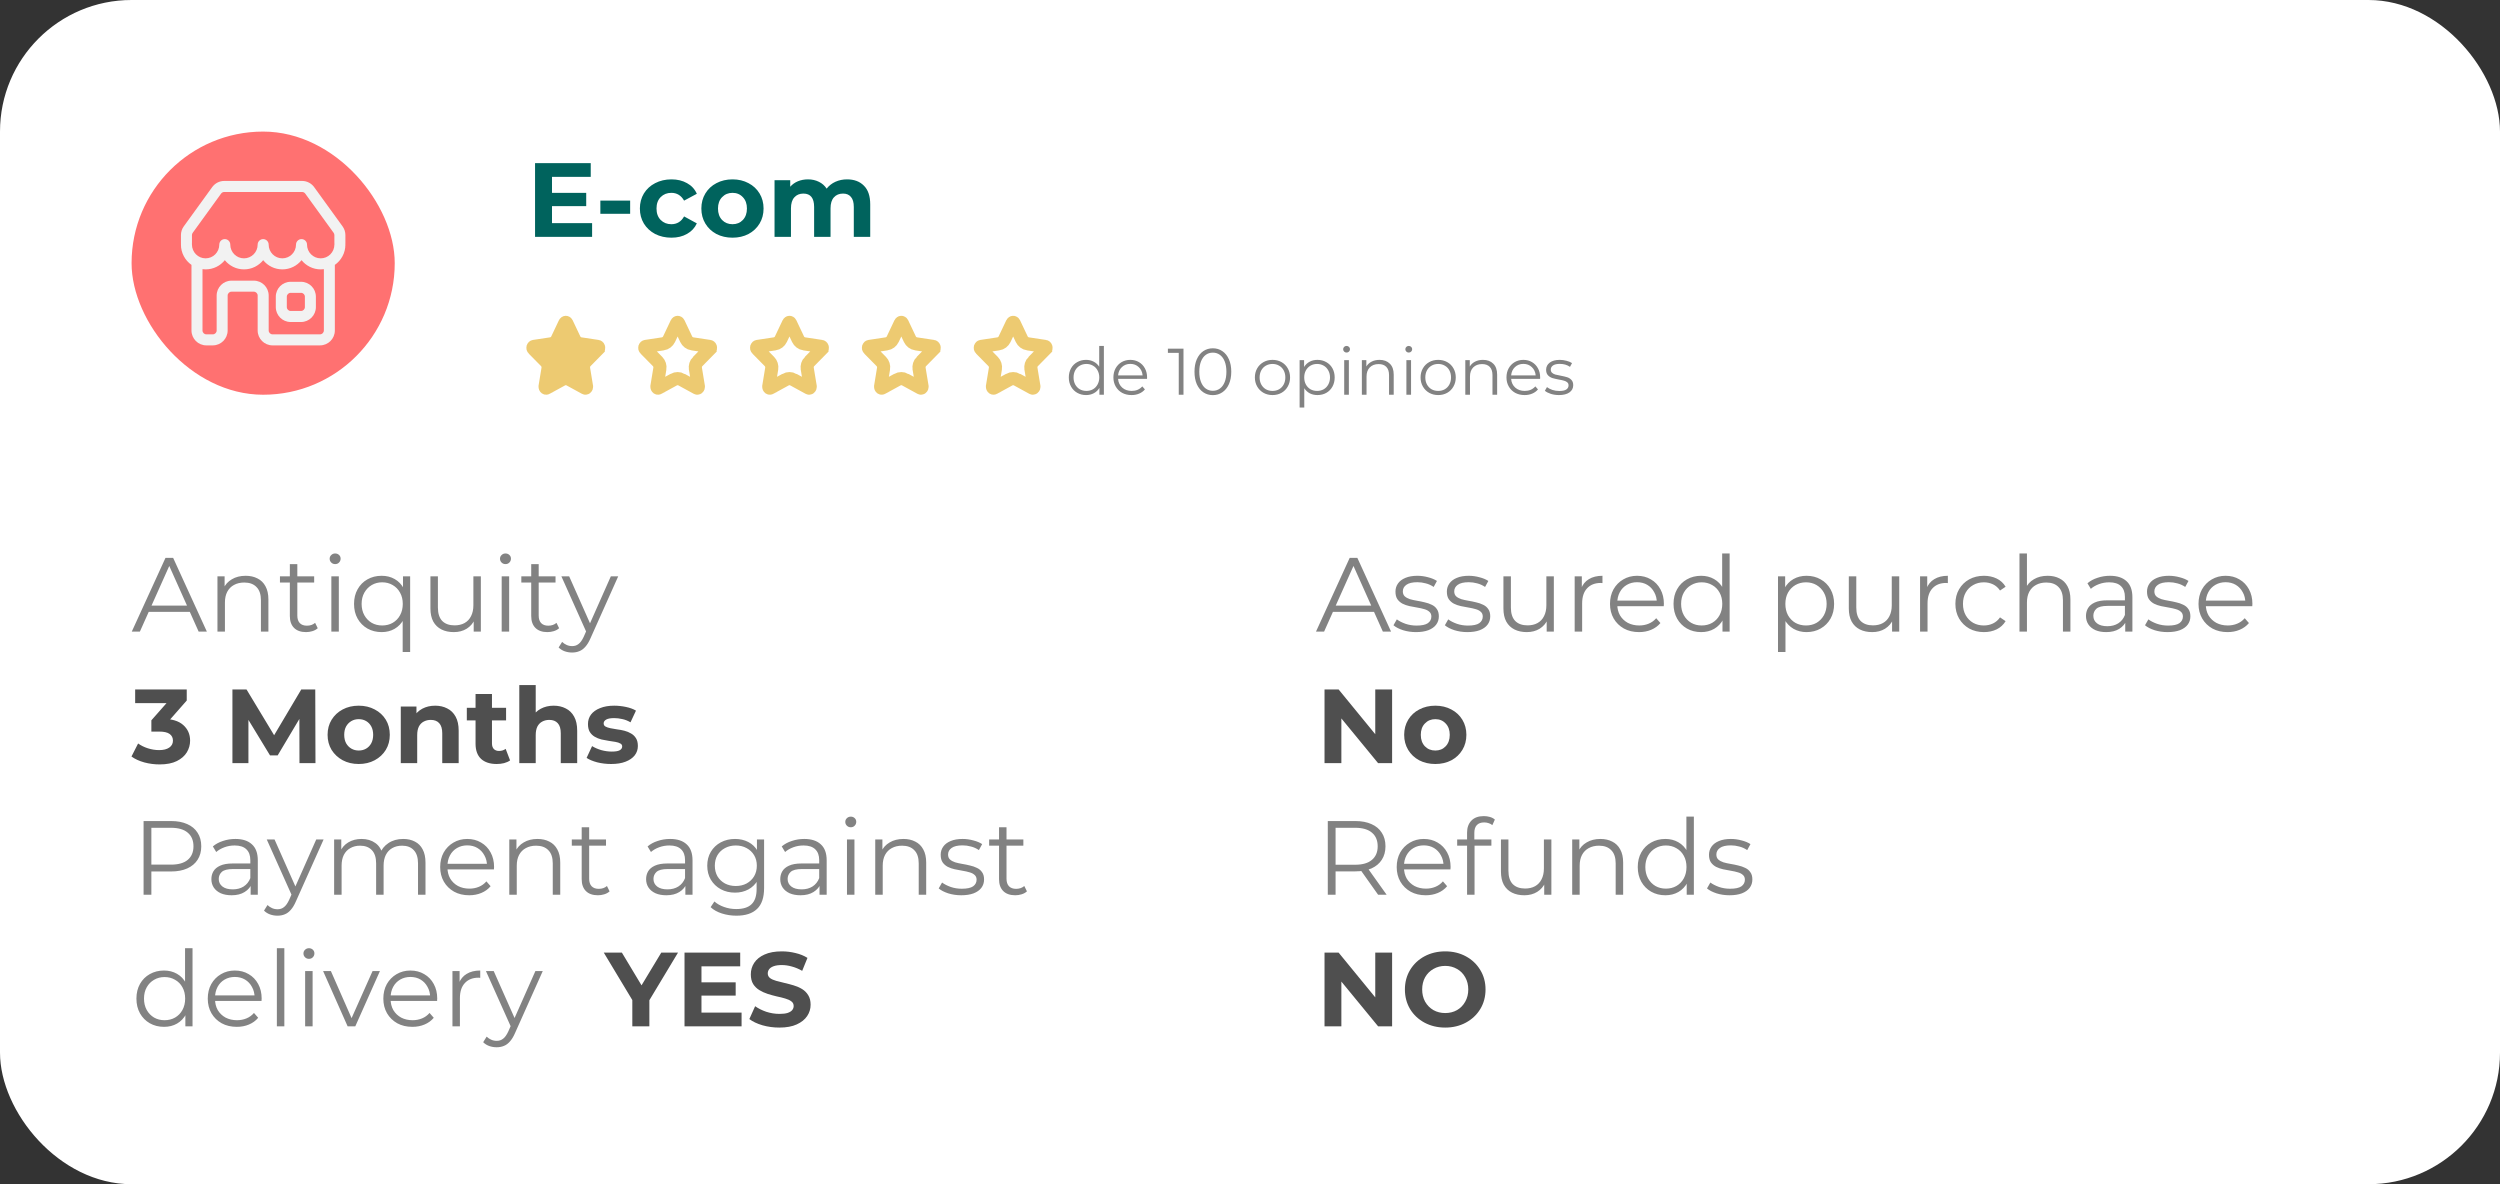 <svg width="380" height="180" viewBox="0 0 380 180" fill="none" xmlns="http://www.w3.org/2000/svg">
<rect x="0" y="0" width="380" height="180" fill="#333333" stroke="none"/>
<rect width="380" height="180" rx="20" fill="white"/>
<rect x="20" y="20" width="40" height="40" rx="20" fill="#FF7171"/>
<path d="M45.755 42.832H44.179C42.933 42.832 41.921 43.849 41.921 45.098V46.679C41.921 47.929 42.935 48.945 44.179 48.945H45.755C47.002 48.945 48.014 47.928 48.014 46.679V45.098C48.016 43.849 47.002 42.832 45.755 42.832ZM46.343 46.679C46.343 47.003 46.08 47.266 45.757 47.266H44.181C43.858 47.266 43.596 47.003 43.596 46.679V45.098C43.596 44.774 43.858 44.511 44.181 44.511H45.757C46.08 44.511 46.343 44.774 46.343 45.098V46.679Z" fill="#F2F2F2"/>
<path d="M52.5 35.737C52.5 35.255 52.351 34.793 52.068 34.404L47.748 28.438C47.323 27.852 46.641 27.503 45.919 27.503H34.084C33.363 27.503 32.68 27.852 32.255 28.438L27.935 34.406C27.652 34.795 27.503 35.255 27.503 35.737V36.987C27.503 37.02 27.51 37.052 27.514 37.084C27.51 37.118 27.503 37.15 27.503 37.182C27.503 38.456 28.137 39.582 29.105 40.263V50.232C29.105 51.482 30.119 52.498 31.363 52.498H32.344C33.59 52.498 34.602 51.481 34.602 50.232V44.924C34.602 44.6 34.865 44.336 35.188 44.336H38.58C38.902 44.336 39.165 44.6 39.165 44.924V50.232C39.165 51.482 40.179 52.498 41.424 52.498H48.638C49.885 52.498 50.897 51.481 50.897 50.232V40.263C51.864 39.582 52.5 38.456 52.5 37.182C52.5 37.148 52.493 37.116 52.49 37.084C52.493 37.052 52.5 37.02 52.5 36.987V35.737ZM29.177 35.737C29.177 35.611 29.215 35.492 29.289 35.391L33.61 29.423C33.721 29.272 33.898 29.181 34.084 29.181H45.919C46.107 29.181 46.284 29.272 46.393 29.423L50.715 35.391C50.788 35.492 50.827 35.611 50.827 35.737V36.987C50.827 37.02 50.834 37.052 50.837 37.084C50.834 37.116 50.827 37.148 50.827 37.182C50.827 38.331 49.895 39.268 48.747 39.268C47.599 39.268 46.667 38.333 46.667 37.182C46.667 36.718 46.293 36.343 45.831 36.343C45.369 36.343 44.994 36.718 44.994 37.182C44.994 38.331 44.062 39.268 42.915 39.268C41.769 39.268 40.837 38.333 40.837 37.182C40.837 36.718 40.462 36.343 40 36.343C39.538 36.343 39.163 36.718 39.163 37.182C39.163 38.331 38.231 39.268 37.084 39.268C35.936 39.268 35.004 38.333 35.004 37.182C35.004 36.718 34.629 36.343 34.167 36.343C33.706 36.343 33.331 36.718 33.331 37.182C33.331 38.331 32.399 39.268 31.251 39.268C30.108 39.268 29.177 38.333 29.177 37.182C29.177 37.148 29.17 37.116 29.166 37.084C29.17 37.052 29.177 37.02 29.177 36.987V35.737ZM49.226 50.234C49.226 50.558 48.963 50.821 48.64 50.821H41.425C41.103 50.821 40.84 50.558 40.84 50.234V44.925C40.84 43.675 39.826 42.66 38.581 42.66H35.19C33.943 42.66 32.931 43.677 32.931 44.925V50.234C32.931 50.558 32.668 50.821 32.345 50.821H31.365C31.042 50.821 30.779 50.558 30.779 50.234V40.914C30.935 40.934 31.094 40.946 31.256 40.946C32.432 40.946 33.483 40.401 34.172 39.548C34.86 40.401 35.913 40.946 37.089 40.946C38.265 40.946 39.316 40.401 40.005 39.548C40.693 40.401 41.745 40.946 42.92 40.946C44.096 40.946 45.147 40.401 45.836 39.548C46.523 40.401 47.576 40.946 48.752 40.946C48.914 40.946 49.073 40.934 49.229 40.914V50.234H49.226Z" fill="#F2F2F2"/>
<path d="M90 33.92V36H81.328V24.8H89.792V26.88H83.904V29.312H89.104V31.328H83.904V33.92H90ZM91.254 30.496H95.782V32.496H91.254V30.496ZM102.062 36.128C101.145 36.128 100.318 35.941 99.582 35.568C98.857 35.184 98.286 34.656 97.87 33.984C97.465 33.312 97.262 32.549 97.262 31.696C97.262 30.843 97.465 30.08 97.87 29.408C98.286 28.736 98.857 28.213 99.582 27.84C100.318 27.456 101.145 27.264 102.062 27.264C102.969 27.264 103.758 27.456 104.43 27.84C105.113 28.213 105.609 28.752 105.918 29.456L103.982 30.496C103.534 29.707 102.889 29.312 102.046 29.312C101.395 29.312 100.857 29.525 100.43 29.952C100.003 30.379 99.79 30.96 99.79 31.696C99.79 32.432 100.003 33.013 100.43 33.44C100.857 33.867 101.395 34.08 102.046 34.08C102.899 34.08 103.545 33.685 103.982 32.896L105.918 33.952C105.609 34.635 105.113 35.168 104.43 35.552C103.758 35.936 102.969 36.128 102.062 36.128ZM111.342 36.128C110.435 36.128 109.619 35.941 108.894 35.568C108.179 35.184 107.619 34.656 107.214 33.984C106.808 33.312 106.606 32.549 106.606 31.696C106.606 30.843 106.808 30.08 107.214 29.408C107.619 28.736 108.179 28.213 108.894 27.84C109.619 27.456 110.435 27.264 111.342 27.264C112.248 27.264 113.059 27.456 113.774 27.84C114.488 28.213 115.048 28.736 115.454 29.408C115.859 30.08 116.062 30.843 116.062 31.696C116.062 32.549 115.859 33.312 115.454 33.984C115.048 34.656 114.488 35.184 113.774 35.568C113.059 35.941 112.248 36.128 111.342 36.128ZM111.342 34.08C111.982 34.08 112.504 33.867 112.91 33.44C113.326 33.003 113.534 32.421 113.534 31.696C113.534 30.971 113.326 30.395 112.91 29.968C112.504 29.531 111.982 29.312 111.342 29.312C110.702 29.312 110.174 29.531 109.758 29.968C109.342 30.395 109.134 30.971 109.134 31.696C109.134 32.421 109.342 33.003 109.758 33.44C110.174 33.867 110.702 34.08 111.342 34.08ZM128.754 27.264C129.831 27.264 130.685 27.584 131.314 28.224C131.954 28.853 132.274 29.803 132.274 31.072V36H129.778V31.456C129.778 30.773 129.634 30.267 129.346 29.936C129.069 29.595 128.669 29.424 128.146 29.424C127.559 29.424 127.095 29.616 126.754 30C126.413 30.373 126.242 30.933 126.242 31.68V36H123.746V31.456C123.746 30.101 123.202 29.424 122.114 29.424C121.538 29.424 121.079 29.616 120.738 30C120.397 30.373 120.226 30.933 120.226 31.68V36H117.73V27.392H120.114V28.384C120.434 28.021 120.823 27.744 121.282 27.552C121.751 27.36 122.263 27.264 122.818 27.264C123.426 27.264 123.975 27.387 124.466 27.632C124.957 27.867 125.351 28.213 125.65 28.672C126.002 28.224 126.445 27.877 126.978 27.632C127.522 27.387 128.114 27.264 128.754 27.264Z" fill="#00635D"/>
<path d="M20.032 96L25.152 84.8H26.32L31.44 96H30.192L25.488 85.488H25.968L21.264 96H20.032ZM22.048 93.008L22.4 92.048H28.912L29.264 93.008H22.048ZM37.341 87.52C38.023 87.52 38.621 87.653 39.133 87.92C39.655 88.176 40.061 88.571 40.349 89.104C40.647 89.637 40.797 90.309 40.797 91.12V96H39.661V91.232C39.661 90.347 39.437 89.68 38.989 89.232C38.551 88.773 37.933 88.544 37.133 88.544C36.535 88.544 36.013 88.667 35.565 88.912C35.127 89.147 34.786 89.493 34.541 89.952C34.306 90.4 34.189 90.944 34.189 91.584V96H33.053V87.6H34.141V89.904L33.965 89.472C34.231 88.864 34.658 88.389 35.245 88.048C35.831 87.696 36.53 87.52 37.341 87.52ZM46.521 96.08C45.732 96.08 45.124 95.867 44.697 95.44C44.271 95.013 44.057 94.411 44.057 93.632V85.744H45.193V93.568C45.193 94.059 45.316 94.437 45.561 94.704C45.817 94.971 46.18 95.104 46.649 95.104C47.151 95.104 47.567 94.96 47.897 94.672L48.297 95.488C48.073 95.691 47.801 95.84 47.481 95.936C47.172 96.032 46.852 96.08 46.521 96.08ZM42.553 88.544V87.6H47.753V88.544H42.553ZM50.365 96V87.6H51.501V96H50.365ZM50.941 85.744C50.707 85.744 50.509 85.664 50.349 85.504C50.189 85.344 50.109 85.152 50.109 84.928C50.109 84.704 50.189 84.517 50.349 84.368C50.509 84.208 50.707 84.128 50.941 84.128C51.176 84.128 51.373 84.203 51.533 84.352C51.693 84.501 51.773 84.688 51.773 84.912C51.773 85.147 51.693 85.344 51.533 85.504C51.384 85.664 51.187 85.744 50.941 85.744ZM58.006 96.08C57.206 96.08 56.486 95.899 55.846 95.536C55.217 95.173 54.721 94.672 54.358 94.032C53.995 93.392 53.814 92.645 53.814 91.792C53.814 90.949 53.995 90.208 54.358 89.568C54.721 88.917 55.217 88.416 55.846 88.064C56.486 87.701 57.206 87.52 58.006 87.52C58.753 87.52 59.414 87.685 59.99 88.016C60.577 88.347 61.041 88.832 61.382 89.472C61.724 90.101 61.894 90.875 61.894 91.792C61.894 92.709 61.718 93.488 61.366 94.128C61.025 94.757 60.561 95.243 59.974 95.584C59.398 95.915 58.742 96.08 58.006 96.08ZM58.086 95.072C58.684 95.072 59.217 94.939 59.686 94.672C60.166 94.395 60.539 94.011 60.806 93.52C61.084 93.019 61.222 92.443 61.222 91.792C61.222 91.141 61.084 90.571 60.806 90.08C60.539 89.589 60.166 89.205 59.686 88.928C59.217 88.651 58.684 88.512 58.086 88.512C57.499 88.512 56.971 88.651 56.502 88.928C56.033 89.205 55.66 89.589 55.382 90.08C55.105 90.571 54.966 91.141 54.966 91.792C54.966 92.443 55.105 93.019 55.382 93.52C55.66 94.011 56.033 94.395 56.502 94.672C56.971 94.939 57.499 95.072 58.086 95.072ZM61.206 99.104V93.504L61.366 91.808L61.254 90.128V87.6H62.342V99.104H61.206ZM68.978 96.08C68.263 96.08 67.639 95.947 67.106 95.68C66.573 95.413 66.156 95.013 65.858 94.48C65.57 93.947 65.426 93.28 65.426 92.48V87.6H66.562V92.352C66.562 93.248 66.781 93.925 67.218 94.384C67.666 94.832 68.29 95.056 69.09 95.056C69.677 95.056 70.183 94.939 70.61 94.704C71.047 94.459 71.378 94.107 71.602 93.648C71.837 93.189 71.954 92.64 71.954 92V87.6H73.09V96H72.002V93.696L72.178 94.112C71.911 94.731 71.495 95.216 70.93 95.568C70.375 95.909 69.725 96.08 68.978 96.08ZM76.256 96V87.6H77.392V96H76.256ZM76.832 85.744C76.597 85.744 76.4 85.664 76.24 85.504C76.08 85.344 76 85.152 76 84.928C76 84.704 76.08 84.517 76.24 84.368C76.4 84.208 76.597 84.128 76.832 84.128C77.067 84.128 77.264 84.203 77.424 84.352C77.584 84.501 77.664 84.688 77.664 84.912C77.664 85.147 77.584 85.344 77.424 85.504C77.275 85.664 77.077 85.744 76.832 85.744ZM83.209 96.08C82.419 96.08 81.811 95.867 81.385 95.44C80.958 95.013 80.745 94.411 80.745 93.632V85.744H81.881V93.568C81.881 94.059 82.003 94.437 82.249 94.704C82.505 94.971 82.867 95.104 83.337 95.104C83.838 95.104 84.254 94.96 84.585 94.672L84.985 95.488C84.761 95.691 84.489 95.84 84.169 95.936C83.859 96.032 83.539 96.08 83.209 96.08ZM79.241 88.544V87.6H84.441V88.544H79.241ZM86.96 99.184C86.566 99.184 86.187 99.12 85.825 98.992C85.472 98.864 85.168 98.672 84.912 98.416L85.441 97.568C85.654 97.771 85.883 97.925 86.129 98.032C86.385 98.149 86.667 98.208 86.977 98.208C87.35 98.208 87.67 98.101 87.936 97.888C88.214 97.685 88.475 97.323 88.721 96.8L89.264 95.568L89.392 95.392L92.849 87.6H93.969L89.76 97.008C89.526 97.552 89.264 97.984 88.977 98.304C88.699 98.624 88.395 98.848 88.064 98.976C87.734 99.115 87.366 99.184 86.96 99.184ZM89.201 96.24L85.329 87.6H86.513L89.936 95.312L89.201 96.24Z" fill="#828282"/>
<path d="M167.79 52.58V60H167.11V58.96C166.897 59.313 166.613 59.583 166.26 59.77C165.913 59.957 165.52 60.05 165.08 60.05C164.587 60.05 164.14 59.937 163.74 59.71C163.34 59.483 163.027 59.167 162.8 58.76C162.573 58.353 162.46 57.89 162.46 57.37C162.46 56.85 162.573 56.387 162.8 55.98C163.027 55.573 163.34 55.26 163.74 55.04C164.14 54.813 164.587 54.7 165.08 54.7C165.507 54.7 165.89 54.79 166.23 54.97C166.577 55.143 166.86 55.4 167.08 55.74V52.58H167.79ZM165.14 59.42C165.507 59.42 165.837 59.337 166.13 59.17C166.43 58.997 166.663 58.753 166.83 58.44C167.003 58.127 167.09 57.77 167.09 57.37C167.09 56.97 167.003 56.613 166.83 56.3C166.663 55.987 166.43 55.747 166.13 55.58C165.837 55.407 165.507 55.32 165.14 55.32C164.767 55.32 164.43 55.407 164.13 55.58C163.837 55.747 163.603 55.987 163.43 56.3C163.263 56.613 163.18 56.97 163.18 57.37C163.18 57.77 163.263 58.127 163.43 58.44C163.603 58.753 163.837 58.997 164.13 59.17C164.43 59.337 164.767 59.42 165.14 59.42ZM174.347 57.59H169.947C169.987 58.137 170.197 58.58 170.577 58.92C170.957 59.253 171.437 59.42 172.017 59.42C172.344 59.42 172.644 59.363 172.917 59.25C173.191 59.13 173.427 58.957 173.627 58.73L174.027 59.19C173.794 59.47 173.501 59.683 173.147 59.83C172.801 59.977 172.417 60.05 171.997 60.05C171.457 60.05 170.977 59.937 170.557 59.71C170.144 59.477 169.821 59.157 169.587 58.75C169.354 58.343 169.237 57.883 169.237 57.37C169.237 56.857 169.347 56.397 169.567 55.99C169.794 55.583 170.101 55.267 170.487 55.04C170.881 54.813 171.321 54.7 171.807 54.7C172.294 54.7 172.731 54.813 173.117 55.04C173.504 55.267 173.807 55.583 174.027 55.99C174.247 56.39 174.357 56.85 174.357 57.37L174.347 57.59ZM171.807 55.31C171.301 55.31 170.874 55.473 170.527 55.8C170.187 56.12 169.994 56.54 169.947 57.06H173.677C173.631 56.54 173.434 56.12 173.087 55.8C172.747 55.473 172.321 55.31 171.807 55.31ZM179.89 53V60H179.17V53.64H177.52V53H179.89ZM184.353 60.06C183.813 60.06 183.33 59.917 182.903 59.63C182.483 59.343 182.153 58.933 181.913 58.4C181.68 57.86 181.563 57.227 181.563 56.5C181.563 55.773 181.68 55.143 181.913 54.61C182.153 54.07 182.483 53.657 182.903 53.37C183.33 53.083 183.813 52.94 184.353 52.94C184.893 52.94 185.373 53.083 185.793 53.37C186.22 53.657 186.553 54.07 186.793 54.61C187.033 55.143 187.153 55.773 187.153 56.5C187.153 57.227 187.033 57.86 186.793 58.4C186.553 58.933 186.22 59.343 185.793 59.63C185.373 59.917 184.893 60.06 184.353 60.06ZM184.353 59.4C184.76 59.4 185.116 59.287 185.423 59.06C185.736 58.833 185.98 58.503 186.153 58.07C186.326 57.637 186.413 57.113 186.413 56.5C186.413 55.887 186.326 55.363 186.153 54.93C185.98 54.497 185.736 54.167 185.423 53.94C185.116 53.713 184.76 53.6 184.353 53.6C183.946 53.6 183.586 53.713 183.273 53.94C182.966 54.167 182.726 54.497 182.553 54.93C182.38 55.363 182.293 55.887 182.293 56.5C182.293 57.113 182.38 57.637 182.553 58.07C182.726 58.503 182.966 58.833 183.273 59.06C183.586 59.287 183.946 59.4 184.353 59.4ZM193.421 60.05C192.915 60.05 192.458 59.937 192.051 59.71C191.645 59.477 191.325 59.157 191.091 58.75C190.858 58.343 190.741 57.883 190.741 57.37C190.741 56.857 190.858 56.397 191.091 55.99C191.325 55.583 191.645 55.267 192.051 55.04C192.458 54.813 192.915 54.7 193.421 54.7C193.928 54.7 194.385 54.813 194.791 55.04C195.198 55.267 195.515 55.583 195.741 55.99C195.975 56.397 196.091 56.857 196.091 57.37C196.091 57.883 195.975 58.343 195.741 58.75C195.515 59.157 195.198 59.477 194.791 59.71C194.385 59.937 193.928 60.05 193.421 60.05ZM193.421 59.42C193.795 59.42 194.128 59.337 194.421 59.17C194.721 58.997 194.955 58.753 195.121 58.44C195.288 58.127 195.371 57.77 195.371 57.37C195.371 56.97 195.288 56.613 195.121 56.3C194.955 55.987 194.721 55.747 194.421 55.58C194.128 55.407 193.795 55.32 193.421 55.32C193.048 55.32 192.711 55.407 192.411 55.58C192.118 55.747 191.885 55.987 191.711 56.3C191.545 56.613 191.461 56.97 191.461 57.37C191.461 57.77 191.545 58.127 191.711 58.44C191.885 58.753 192.118 58.997 192.411 59.17C192.711 59.337 193.048 59.42 193.421 59.42ZM200.251 54.7C200.744 54.7 201.191 54.813 201.591 55.04C201.991 55.26 202.304 55.573 202.531 55.98C202.757 56.387 202.871 56.85 202.871 57.37C202.871 57.897 202.757 58.363 202.531 58.77C202.304 59.177 201.991 59.493 201.591 59.72C201.197 59.94 200.751 60.05 200.251 60.05C199.824 60.05 199.437 59.963 199.091 59.79C198.751 59.61 198.471 59.35 198.251 59.01V61.94H197.541V54.74H198.221V55.78C198.434 55.433 198.714 55.167 199.061 54.98C199.414 54.793 199.811 54.7 200.251 54.7ZM200.201 59.42C200.567 59.42 200.901 59.337 201.201 59.17C201.501 58.997 201.734 58.753 201.901 58.44C202.074 58.127 202.161 57.77 202.161 57.37C202.161 56.97 202.074 56.617 201.901 56.31C201.734 55.997 201.501 55.753 201.201 55.58C200.901 55.407 200.567 55.32 200.201 55.32C199.827 55.32 199.491 55.407 199.191 55.58C198.897 55.753 198.664 55.997 198.491 56.31C198.324 56.617 198.241 56.97 198.241 57.37C198.241 57.77 198.324 58.127 198.491 58.44C198.664 58.753 198.897 58.997 199.191 59.17C199.491 59.337 199.827 59.42 200.201 59.42ZM204.318 54.74H205.028V60H204.318V54.74ZM204.678 53.59C204.531 53.59 204.408 53.54 204.308 53.44C204.208 53.34 204.158 53.22 204.158 53.08C204.158 52.947 204.208 52.83 204.308 52.73C204.408 52.63 204.531 52.58 204.678 52.58C204.825 52.58 204.948 52.63 205.048 52.73C205.148 52.823 205.198 52.937 205.198 53.07C205.198 53.217 205.148 53.34 205.048 53.44C204.948 53.54 204.825 53.59 204.678 53.59ZM209.684 54.7C210.344 54.7 210.867 54.893 211.254 55.28C211.647 55.66 211.844 56.217 211.844 56.95V60H211.134V57.02C211.134 56.473 210.997 56.057 210.724 55.77C210.45 55.483 210.06 55.34 209.554 55.34C208.987 55.34 208.537 55.51 208.204 55.85C207.877 56.183 207.714 56.647 207.714 57.24V60H207.004V54.74H207.684V55.71C207.877 55.39 208.144 55.143 208.484 54.97C208.83 54.79 209.23 54.7 209.684 54.7ZM213.771 54.74H214.481V60H213.771V54.74ZM214.131 53.59C213.985 53.59 213.861 53.54 213.761 53.44C213.661 53.34 213.611 53.22 213.611 53.08C213.611 52.947 213.661 52.83 213.761 52.73C213.861 52.63 213.985 52.58 214.131 52.58C214.278 52.58 214.401 52.63 214.501 52.73C214.601 52.823 214.651 52.937 214.651 53.07C214.651 53.217 214.601 53.34 214.501 53.44C214.401 53.54 214.278 53.59 214.131 53.59ZM218.607 60.05C218.1 60.05 217.643 59.937 217.237 59.71C216.83 59.477 216.51 59.157 216.277 58.75C216.043 58.343 215.927 57.883 215.927 57.37C215.927 56.857 216.043 56.397 216.277 55.99C216.51 55.583 216.83 55.267 217.237 55.04C217.643 54.813 218.1 54.7 218.607 54.7C219.113 54.7 219.57 54.813 219.977 55.04C220.383 55.267 220.7 55.583 220.927 55.99C221.16 56.397 221.277 56.857 221.277 57.37C221.277 57.883 221.16 58.343 220.927 58.75C220.7 59.157 220.383 59.477 219.977 59.71C219.57 59.937 219.113 60.05 218.607 60.05ZM218.607 59.42C218.98 59.42 219.313 59.337 219.607 59.17C219.907 58.997 220.14 58.753 220.307 58.44C220.473 58.127 220.557 57.77 220.557 57.37C220.557 56.97 220.473 56.613 220.307 56.3C220.14 55.987 219.907 55.747 219.607 55.58C219.313 55.407 218.98 55.32 218.607 55.32C218.233 55.32 217.897 55.407 217.597 55.58C217.303 55.747 217.07 55.987 216.897 56.3C216.73 56.613 216.647 56.97 216.647 57.37C216.647 57.77 216.73 58.127 216.897 58.44C217.07 58.753 217.303 58.997 217.597 59.17C217.897 59.337 218.233 59.42 218.607 59.42ZM225.406 54.7C226.066 54.7 226.59 54.893 226.976 55.28C227.37 55.66 227.566 56.217 227.566 56.95V60H226.856V57.02C226.856 56.473 226.72 56.057 226.446 55.77C226.173 55.483 225.783 55.34 225.276 55.34C224.71 55.34 224.26 55.51 223.926 55.85C223.6 56.183 223.436 56.647 223.436 57.24V60H222.726V54.74H223.406V55.71C223.6 55.39 223.866 55.143 224.206 54.97C224.553 54.79 224.953 54.7 225.406 54.7ZM234.093 57.59H229.693C229.733 58.137 229.943 58.58 230.323 58.92C230.703 59.253 231.183 59.42 231.763 59.42C232.09 59.42 232.39 59.363 232.663 59.25C232.937 59.13 233.173 58.957 233.373 58.73L233.773 59.19C233.54 59.47 233.247 59.683 232.893 59.83C232.547 59.977 232.163 60.05 231.743 60.05C231.203 60.05 230.723 59.937 230.303 59.71C229.89 59.477 229.567 59.157 229.333 58.75C229.1 58.343 228.983 57.883 228.983 57.37C228.983 56.857 229.093 56.397 229.313 55.99C229.54 55.583 229.847 55.267 230.233 55.04C230.627 54.813 231.067 54.7 231.553 54.7C232.04 54.7 232.477 54.813 232.863 55.04C233.25 55.267 233.553 55.583 233.773 55.99C233.993 56.39 234.103 56.85 234.103 57.37L234.093 57.59ZM231.553 55.31C231.047 55.31 230.62 55.473 230.273 55.8C229.933 56.12 229.74 56.54 229.693 57.06H233.423C233.377 56.54 233.18 56.12 232.833 55.8C232.493 55.473 232.067 55.31 231.553 55.31ZM236.959 60.05C236.532 60.05 236.122 59.99 235.729 59.87C235.342 59.743 235.039 59.587 234.819 59.4L235.139 58.84C235.359 59.013 235.635 59.157 235.969 59.27C236.302 59.377 236.649 59.43 237.009 59.43C237.489 59.43 237.842 59.357 238.069 59.21C238.302 59.057 238.419 58.843 238.419 58.57C238.419 58.377 238.355 58.227 238.229 58.12C238.102 58.007 237.942 57.923 237.749 57.87C237.555 57.81 237.299 57.753 236.979 57.7C236.552 57.62 236.209 57.54 235.949 57.46C235.689 57.373 235.465 57.23 235.279 57.03C235.099 56.83 235.009 56.553 235.009 56.2C235.009 55.76 235.192 55.4 235.559 55.12C235.925 54.84 236.435 54.7 237.089 54.7C237.429 54.7 237.769 54.747 238.109 54.84C238.449 54.927 238.729 55.043 238.949 55.19L238.639 55.76C238.205 55.46 237.689 55.31 237.089 55.31C236.635 55.31 236.292 55.39 236.059 55.55C235.832 55.71 235.719 55.92 235.719 56.18C235.719 56.38 235.782 56.54 235.909 56.66C236.042 56.78 236.205 56.87 236.399 56.93C236.592 56.983 236.859 57.04 237.199 57.1C237.619 57.18 237.955 57.26 238.209 57.34C238.462 57.42 238.679 57.557 238.859 57.75C239.039 57.943 239.129 58.21 239.129 58.55C239.129 59.01 238.935 59.377 238.549 59.65C238.169 59.917 237.639 60.05 236.959 60.05Z" fill="#828282"/>
<path d="M200.032 96L205.152 84.8H206.32L211.44 96H210.192L205.488 85.488H205.968L201.264 96H200.032ZM202.048 93.008L202.4 92.048H208.912L209.264 93.008H202.048ZM215.231 96.08C214.537 96.08 213.881 95.984 213.263 95.792C212.644 95.589 212.159 95.339 211.807 95.04L212.319 94.144C212.66 94.4 213.097 94.624 213.631 94.816C214.164 94.997 214.724 95.088 215.311 95.088C216.111 95.088 216.687 94.965 217.039 94.72C217.391 94.464 217.567 94.128 217.567 93.712C217.567 93.403 217.465 93.163 217.263 92.992C217.071 92.811 216.815 92.677 216.495 92.592C216.175 92.496 215.817 92.416 215.423 92.352C215.028 92.288 214.633 92.213 214.239 92.128C213.855 92.043 213.503 91.92 213.183 91.76C212.863 91.589 212.601 91.36 212.399 91.072C212.207 90.784 212.111 90.4 212.111 89.92C212.111 89.461 212.239 89.051 212.495 88.688C212.751 88.325 213.124 88.043 213.615 87.84C214.116 87.627 214.724 87.52 215.439 87.52C215.983 87.52 216.527 87.595 217.071 87.744C217.615 87.883 218.063 88.069 218.415 88.304L217.919 89.216C217.545 88.96 217.145 88.779 216.719 88.672C216.292 88.555 215.865 88.496 215.439 88.496C214.681 88.496 214.121 88.629 213.759 88.896C213.407 89.152 213.231 89.483 213.231 89.888C213.231 90.208 213.327 90.459 213.519 90.64C213.721 90.821 213.983 90.965 214.303 91.072C214.633 91.168 214.991 91.248 215.375 91.312C215.769 91.376 216.159 91.456 216.543 91.552C216.937 91.637 217.295 91.76 217.615 91.92C217.945 92.069 218.207 92.288 218.399 92.576C218.601 92.853 218.703 93.221 218.703 93.68C218.703 94.171 218.564 94.597 218.287 94.96C218.02 95.312 217.625 95.589 217.103 95.792C216.591 95.984 215.967 96.08 215.231 96.08ZM223.043 96.08C222.35 96.08 221.694 95.984 221.075 95.792C220.456 95.589 219.971 95.339 219.619 95.04L220.131 94.144C220.472 94.4 220.91 94.624 221.443 94.816C221.976 94.997 222.536 95.088 223.123 95.088C223.923 95.088 224.499 94.965 224.851 94.72C225.203 94.464 225.379 94.128 225.379 93.712C225.379 93.403 225.278 93.163 225.075 92.992C224.883 92.811 224.627 92.677 224.307 92.592C223.987 92.496 223.63 92.416 223.235 92.352C222.84 92.288 222.446 92.213 222.051 92.128C221.667 92.043 221.315 91.92 220.995 91.76C220.675 91.589 220.414 91.36 220.211 91.072C220.019 90.784 219.923 90.4 219.923 89.92C219.923 89.461 220.051 89.051 220.307 88.688C220.563 88.325 220.936 88.043 221.427 87.84C221.928 87.627 222.536 87.52 223.251 87.52C223.795 87.52 224.339 87.595 224.883 87.744C225.427 87.883 225.875 88.069 226.227 88.304L225.731 89.216C225.358 88.96 224.958 88.779 224.531 88.672C224.104 88.555 223.678 88.496 223.251 88.496C222.494 88.496 221.934 88.629 221.571 88.896C221.219 89.152 221.043 89.483 221.043 89.888C221.043 90.208 221.139 90.459 221.331 90.64C221.534 90.821 221.795 90.965 222.115 91.072C222.446 91.168 222.803 91.248 223.187 91.312C223.582 91.376 223.971 91.456 224.355 91.552C224.75 91.637 225.107 91.76 225.427 91.92C225.758 92.069 226.019 92.288 226.211 92.576C226.414 92.853 226.515 93.221 226.515 93.68C226.515 94.171 226.376 94.597 226.099 94.96C225.832 95.312 225.438 95.589 224.915 95.792C224.403 95.984 223.779 96.08 223.043 96.08ZM232.072 96.08C231.357 96.08 230.733 95.947 230.2 95.68C229.666 95.413 229.25 95.013 228.952 94.48C228.664 93.947 228.52 93.28 228.52 92.48V87.6H229.656V92.352C229.656 93.248 229.874 93.925 230.312 94.384C230.76 94.832 231.384 95.056 232.184 95.056C232.77 95.056 233.277 94.939 233.704 94.704C234.141 94.459 234.472 94.107 234.696 93.648C234.93 93.189 235.048 92.64 235.048 92V87.6H236.184V96H235.096V93.696L235.272 94.112C235.005 94.731 234.589 95.216 234.024 95.568C233.469 95.909 232.818 96.08 232.072 96.08ZM239.35 96V87.6H240.438V89.888L240.326 89.488C240.56 88.848 240.955 88.363 241.51 88.032C242.064 87.691 242.752 87.52 243.574 87.52V88.624C243.531 88.624 243.488 88.624 243.446 88.624C243.403 88.613 243.36 88.608 243.318 88.608C242.432 88.608 241.739 88.88 241.238 89.424C240.736 89.957 240.486 90.72 240.486 91.712V96H239.35ZM249.136 96.08C248.262 96.08 247.494 95.899 246.832 95.536C246.171 95.163 245.654 94.656 245.28 94.016C244.907 93.365 244.72 92.624 244.72 91.792C244.72 90.96 244.896 90.224 245.248 89.584C245.611 88.944 246.102 88.443 246.72 88.08C247.35 87.707 248.054 87.52 248.832 87.52C249.622 87.52 250.32 87.701 250.928 88.064C251.547 88.416 252.032 88.917 252.384 89.568C252.736 90.208 252.912 90.949 252.912 91.792C252.912 91.845 252.907 91.904 252.896 91.968C252.896 92.021 252.896 92.08 252.896 92.144H245.584V91.296H252.288L251.84 91.632C251.84 91.024 251.707 90.485 251.44 90.016C251.184 89.536 250.832 89.163 250.384 88.896C249.936 88.629 249.419 88.496 248.832 88.496C248.256 88.496 247.739 88.629 247.28 88.896C246.822 89.163 246.464 89.536 246.208 90.016C245.952 90.496 245.824 91.045 245.824 91.664V91.84C245.824 92.48 245.963 93.045 246.24 93.536C246.528 94.016 246.923 94.395 247.424 94.672C247.936 94.939 248.518 95.072 249.168 95.072C249.68 95.072 250.155 94.981 250.592 94.8C251.04 94.619 251.424 94.341 251.744 93.968L252.384 94.704C252.011 95.152 251.542 95.493 250.976 95.728C250.422 95.963 249.808 96.08 249.136 96.08ZM258.569 96.08C257.769 96.08 257.049 95.899 256.409 95.536C255.779 95.173 255.283 94.672 254.921 94.032C254.558 93.381 254.377 92.635 254.377 91.792C254.377 90.939 254.558 90.192 254.921 89.552C255.283 88.912 255.779 88.416 256.409 88.064C257.049 87.701 257.769 87.52 258.569 87.52C259.305 87.52 259.961 87.685 260.537 88.016C261.123 88.347 261.587 88.832 261.929 89.472C262.281 90.101 262.457 90.875 262.457 91.792C262.457 92.699 262.286 93.472 261.945 94.112C261.603 94.752 261.139 95.243 260.553 95.584C259.977 95.915 259.315 96.08 258.569 96.08ZM258.649 95.072C259.246 95.072 259.779 94.939 260.249 94.672C260.729 94.395 261.102 94.011 261.369 93.52C261.646 93.019 261.785 92.443 261.785 91.792C261.785 91.131 261.646 90.555 261.369 90.064C261.102 89.573 260.729 89.195 260.249 88.928C259.779 88.651 259.246 88.512 258.649 88.512C258.062 88.512 257.534 88.651 257.065 88.928C256.595 89.195 256.222 89.573 255.945 90.064C255.667 90.555 255.529 91.131 255.529 91.792C255.529 92.443 255.667 93.019 255.945 93.52C256.222 94.011 256.595 94.395 257.065 94.672C257.534 94.939 258.062 95.072 258.649 95.072ZM261.817 96V93.472L261.929 91.776L261.769 90.08V84.128H262.905V96H261.817ZM274.592 96.08C273.867 96.08 273.211 95.915 272.624 95.584C272.037 95.243 271.568 94.757 271.216 94.128C270.875 93.488 270.704 92.709 270.704 91.792C270.704 90.875 270.875 90.101 271.216 89.472C271.557 88.832 272.021 88.347 272.608 88.016C273.195 87.685 273.856 87.52 274.592 87.52C275.392 87.52 276.107 87.701 276.736 88.064C277.376 88.416 277.877 88.917 278.24 89.568C278.603 90.208 278.784 90.949 278.784 91.792C278.784 92.645 278.603 93.392 278.24 94.032C277.877 94.672 277.376 95.173 276.736 95.536C276.107 95.899 275.392 96.08 274.592 96.08ZM270.256 99.104V87.6H271.344V90.128L271.232 91.808L271.392 93.504V99.104H270.256ZM274.512 95.072C275.109 95.072 275.643 94.939 276.112 94.672C276.581 94.395 276.955 94.011 277.232 93.52C277.509 93.019 277.648 92.443 277.648 91.792C277.648 91.141 277.509 90.571 277.232 90.08C276.955 89.589 276.581 89.205 276.112 88.928C275.643 88.651 275.109 88.512 274.512 88.512C273.915 88.512 273.376 88.651 272.896 88.928C272.427 89.205 272.053 89.589 271.776 90.08C271.509 90.571 271.376 91.141 271.376 91.792C271.376 92.443 271.509 93.019 271.776 93.52C272.053 94.011 272.427 94.395 272.896 94.672C273.376 94.939 273.915 95.072 274.512 95.072ZM284.572 96.08C283.857 96.08 283.233 95.947 282.7 95.68C282.166 95.413 281.75 95.013 281.452 94.48C281.164 93.947 281.02 93.28 281.02 92.48V87.6H282.156V92.352C282.156 93.248 282.374 93.925 282.812 94.384C283.26 94.832 283.884 95.056 284.684 95.056C285.27 95.056 285.777 94.939 286.204 94.704C286.641 94.459 286.972 94.107 287.196 93.648C287.43 93.189 287.548 92.64 287.548 92V87.6H288.684V96H287.596V93.696L287.772 94.112C287.505 94.731 287.089 95.216 286.524 95.568C285.969 95.909 285.318 96.08 284.572 96.08ZM291.85 96V87.6H292.938V89.888L292.826 89.488C293.06 88.848 293.455 88.363 294.01 88.032C294.564 87.691 295.252 87.52 296.074 87.52V88.624C296.031 88.624 295.988 88.624 295.946 88.624C295.903 88.613 295.86 88.608 295.818 88.608C294.932 88.608 294.239 88.88 293.738 89.424C293.236 89.957 292.986 90.72 292.986 91.712V96H291.85ZM301.556 96.08C300.724 96.08 299.978 95.899 299.316 95.536C298.666 95.163 298.154 94.656 297.78 94.016C297.407 93.365 297.22 92.624 297.22 91.792C297.22 90.949 297.407 90.208 297.78 89.568C298.154 88.928 298.666 88.427 299.316 88.064C299.978 87.701 300.724 87.52 301.556 87.52C302.271 87.52 302.916 87.659 303.492 87.936C304.068 88.213 304.522 88.629 304.852 89.184L304.004 89.76C303.716 89.333 303.359 89.019 302.932 88.816C302.506 88.613 302.042 88.512 301.54 88.512C300.943 88.512 300.404 88.651 299.924 88.928C299.444 89.195 299.066 89.573 298.788 90.064C298.511 90.555 298.372 91.131 298.372 91.792C298.372 92.453 298.511 93.029 298.788 93.52C299.066 94.011 299.444 94.395 299.924 94.672C300.404 94.939 300.943 95.072 301.54 95.072C302.042 95.072 302.506 94.971 302.932 94.768C303.359 94.565 303.716 94.256 304.004 93.84L304.852 94.416C304.522 94.96 304.068 95.376 303.492 95.664C302.916 95.941 302.271 96.08 301.556 96.08ZM311.247 87.52C311.93 87.52 312.527 87.653 313.039 87.92C313.562 88.176 313.967 88.571 314.255 89.104C314.554 89.637 314.703 90.309 314.703 91.12V96H313.567V91.232C313.567 90.347 313.343 89.68 312.895 89.232C312.458 88.773 311.839 88.544 311.039 88.544C310.442 88.544 309.919 88.667 309.471 88.912C309.034 89.147 308.692 89.493 308.447 89.952C308.212 90.4 308.095 90.944 308.095 91.584V96H306.959V84.128H308.095V89.904L307.871 89.472C308.138 88.864 308.564 88.389 309.151 88.048C309.738 87.696 310.436 87.52 311.247 87.52ZM323.036 96V94.144L322.988 93.84V90.736C322.988 90.021 322.785 89.472 322.38 89.088C321.985 88.704 321.393 88.512 320.604 88.512C320.06 88.512 319.542 88.603 319.052 88.784C318.561 88.965 318.145 89.205 317.804 89.504L317.292 88.656C317.718 88.293 318.23 88.016 318.828 87.824C319.425 87.621 320.054 87.52 320.716 87.52C321.804 87.52 322.641 87.792 323.228 88.336C323.825 88.869 324.124 89.685 324.124 90.784V96H323.036ZM320.14 96.08C319.51 96.08 318.961 95.979 318.492 95.776C318.033 95.563 317.681 95.275 317.436 94.912C317.19 94.539 317.068 94.112 317.068 93.632C317.068 93.195 317.169 92.8 317.372 92.448C317.585 92.085 317.926 91.797 318.396 91.584C318.876 91.36 319.516 91.248 320.316 91.248H323.212V92.096H320.348C319.537 92.096 318.972 92.24 318.652 92.528C318.342 92.816 318.188 93.173 318.188 93.6C318.188 94.08 318.374 94.464 318.748 94.752C319.121 95.04 319.644 95.184 320.316 95.184C320.956 95.184 321.505 95.04 321.964 94.752C322.433 94.453 322.774 94.027 322.988 93.472L323.244 94.256C323.03 94.811 322.657 95.253 322.124 95.584C321.601 95.915 320.94 96.08 320.14 96.08ZM329.465 96.08C328.772 96.08 328.116 95.984 327.497 95.792C326.878 95.589 326.393 95.339 326.041 95.04L326.553 94.144C326.894 94.4 327.332 94.624 327.865 94.816C328.398 94.997 328.958 95.088 329.545 95.088C330.345 95.088 330.921 94.965 331.273 94.72C331.625 94.464 331.801 94.128 331.801 93.712C331.801 93.403 331.7 93.163 331.497 92.992C331.305 92.811 331.049 92.677 330.729 92.592C330.409 92.496 330.052 92.416 329.657 92.352C329.262 92.288 328.868 92.213 328.473 92.128C328.089 92.043 327.737 91.92 327.417 91.76C327.097 91.589 326.836 91.36 326.633 91.072C326.441 90.784 326.345 90.4 326.345 89.92C326.345 89.461 326.473 89.051 326.729 88.688C326.985 88.325 327.358 88.043 327.849 87.84C328.35 87.627 328.958 87.52 329.673 87.52C330.217 87.52 330.761 87.595 331.305 87.744C331.849 87.883 332.297 88.069 332.649 88.304L332.153 89.216C331.78 88.96 331.38 88.779 330.953 88.672C330.526 88.555 330.1 88.496 329.673 88.496C328.916 88.496 328.356 88.629 327.993 88.896C327.641 89.152 327.465 89.483 327.465 89.888C327.465 90.208 327.561 90.459 327.753 90.64C327.956 90.821 328.217 90.965 328.537 91.072C328.868 91.168 329.225 91.248 329.609 91.312C330.004 91.376 330.393 91.456 330.777 91.552C331.172 91.637 331.529 91.76 331.849 91.92C332.18 92.069 332.441 92.288 332.633 92.576C332.836 92.853 332.937 93.221 332.937 93.68C332.937 94.171 332.798 94.597 332.521 94.96C332.254 95.312 331.86 95.589 331.337 95.792C330.825 95.984 330.201 96.08 329.465 96.08ZM338.59 96.08C337.715 96.08 336.947 95.899 336.286 95.536C335.624 95.163 335.107 94.656 334.734 94.016C334.36 93.365 334.174 92.624 334.174 91.792C334.174 90.96 334.35 90.224 334.702 89.584C335.064 88.944 335.555 88.443 336.174 88.08C336.803 87.707 337.507 87.52 338.286 87.52C339.075 87.52 339.774 87.701 340.382 88.064C341 88.416 341.486 88.917 341.838 89.568C342.19 90.208 342.366 90.949 342.366 91.792C342.366 91.845 342.36 91.904 342.35 91.968C342.35 92.021 342.35 92.08 342.35 92.144H335.038V91.296H341.742L341.294 91.632C341.294 91.024 341.16 90.485 340.894 90.016C340.638 89.536 340.286 89.163 339.838 88.896C339.39 88.629 338.872 88.496 338.286 88.496C337.71 88.496 337.192 88.629 336.734 88.896C336.275 89.163 335.918 89.536 335.662 90.016C335.406 90.496 335.278 91.045 335.278 91.664V91.84C335.278 92.48 335.416 93.045 335.694 93.536C335.982 94.016 336.376 94.395 336.878 94.672C337.39 94.939 337.971 95.072 338.622 95.072C339.134 95.072 339.608 94.981 340.046 94.8C340.494 94.619 340.878 94.341 341.198 93.968L341.838 94.704C341.464 95.152 340.995 95.493 340.43 95.728C339.875 95.963 339.262 96.08 338.59 96.08Z" fill="#828282"/>
<path d="M24.256 116.192C23.477 116.192 22.704 116.091 21.936 115.888C21.168 115.675 20.517 115.376 19.984 114.992L20.992 113.008C21.419 113.317 21.915 113.563 22.48 113.744C23.045 113.925 23.616 114.016 24.192 114.016C24.843 114.016 25.355 113.888 25.728 113.632C26.101 113.376 26.288 113.024 26.288 112.576C26.288 112.149 26.123 111.813 25.792 111.568C25.461 111.323 24.928 111.2 24.192 111.2H23.008V109.488L26.128 105.952L26.416 106.88H20.544V104.8H28.384V106.48L25.28 110.016L23.968 109.264H24.72C26.096 109.264 27.136 109.573 27.84 110.192C28.544 110.811 28.896 111.605 28.896 112.576C28.896 113.205 28.731 113.797 28.4 114.352C28.069 114.896 27.563 115.339 26.88 115.68C26.197 116.021 25.323 116.192 24.256 116.192ZM35.328 116V104.8H37.472L42.24 112.704H41.104L45.792 104.8H47.92L47.952 116H45.52L45.504 108.528H45.952L42.208 114.816H41.04L37.216 108.528H37.76V116H35.328ZM54.529 116.128C53.612 116.128 52.796 115.936 52.081 115.552C51.377 115.168 50.817 114.645 50.401 113.984C49.996 113.312 49.793 112.549 49.793 111.696C49.793 110.832 49.996 110.069 50.401 109.408C50.817 108.736 51.377 108.213 52.081 107.84C52.796 107.456 53.612 107.264 54.529 107.264C55.436 107.264 56.247 107.456 56.961 107.84C57.676 108.213 58.236 108.731 58.641 109.392C59.047 110.053 59.249 110.821 59.249 111.696C59.249 112.549 59.047 113.312 58.641 113.984C58.236 114.645 57.676 115.168 56.961 115.552C56.247 115.936 55.436 116.128 54.529 116.128ZM54.529 114.08C54.945 114.08 55.319 113.984 55.649 113.792C55.98 113.6 56.241 113.328 56.433 112.976C56.625 112.613 56.721 112.187 56.721 111.696C56.721 111.195 56.625 110.768 56.433 110.416C56.241 110.064 55.98 109.792 55.649 109.6C55.319 109.408 54.945 109.312 54.529 109.312C54.113 109.312 53.74 109.408 53.409 109.6C53.079 109.792 52.812 110.064 52.609 110.416C52.417 110.768 52.321 111.195 52.321 111.696C52.321 112.187 52.417 112.613 52.609 112.976C52.812 113.328 53.079 113.6 53.409 113.792C53.74 113.984 54.113 114.08 54.529 114.08ZM66.15 107.264C66.832 107.264 67.44 107.403 67.974 107.68C68.518 107.947 68.944 108.363 69.254 108.928C69.563 109.483 69.718 110.197 69.718 111.072V116H67.222V111.456C67.222 110.763 67.067 110.251 66.758 109.92C66.459 109.589 66.032 109.424 65.478 109.424C65.083 109.424 64.726 109.509 64.406 109.68C64.096 109.84 63.851 110.091 63.67 110.432C63.499 110.773 63.414 111.211 63.414 111.744V116H60.918V107.392H63.302V109.776L62.854 109.056C63.163 108.48 63.606 108.037 64.182 107.728C64.758 107.419 65.414 107.264 66.15 107.264ZM75.5 116.128C74.487 116.128 73.698 115.872 73.132 115.36C72.567 114.837 72.284 114.064 72.284 113.04V105.488H74.78V113.008C74.78 113.371 74.876 113.653 75.068 113.856C75.26 114.048 75.522 114.144 75.852 114.144C76.247 114.144 76.583 114.037 76.86 113.824L77.532 115.584C77.276 115.765 76.967 115.904 76.604 116C76.252 116.085 75.884 116.128 75.5 116.128ZM70.956 109.504V107.584H76.924V109.504H70.956ZM84.165 107.264C84.848 107.264 85.456 107.403 85.989 107.68C86.533 107.947 86.96 108.363 87.269 108.928C87.579 109.483 87.733 110.197 87.733 111.072V116H85.237V111.456C85.237 110.763 85.083 110.251 84.773 109.92C84.475 109.589 84.048 109.424 83.493 109.424C83.099 109.424 82.741 109.509 82.421 109.68C82.112 109.84 81.867 110.091 81.685 110.432C81.515 110.773 81.429 111.211 81.429 111.744V116H78.933V104.128H81.429V109.776L80.869 109.056C81.179 108.48 81.621 108.037 82.197 107.728C82.773 107.419 83.429 107.264 84.165 107.264ZM92.892 116.128C92.156 116.128 91.446 116.043 90.764 115.872C90.092 115.691 89.558 115.467 89.164 115.2L89.996 113.408C90.39 113.653 90.854 113.856 91.388 114.016C91.932 114.165 92.465 114.24 92.988 114.24C93.564 114.24 93.969 114.171 94.204 114.032C94.449 113.893 94.572 113.701 94.572 113.456C94.572 113.253 94.476 113.104 94.284 113.008C94.102 112.901 93.857 112.821 93.548 112.768C93.238 112.715 92.897 112.661 92.524 112.608C92.161 112.555 91.793 112.485 91.42 112.4C91.046 112.304 90.705 112.165 90.396 111.984C90.086 111.803 89.836 111.557 89.644 111.248C89.462 110.939 89.372 110.539 89.372 110.048C89.372 109.504 89.526 109.024 89.836 108.608C90.156 108.192 90.614 107.867 91.212 107.632C91.809 107.387 92.524 107.264 93.356 107.264C93.942 107.264 94.54 107.328 95.148 107.456C95.756 107.584 96.262 107.771 96.668 108.016L95.836 109.792C95.42 109.547 94.998 109.381 94.572 109.296C94.156 109.2 93.75 109.152 93.356 109.152C92.801 109.152 92.396 109.227 92.14 109.376C91.884 109.525 91.756 109.717 91.756 109.952C91.756 110.165 91.846 110.325 92.028 110.432C92.22 110.539 92.47 110.624 92.78 110.688C93.089 110.752 93.425 110.811 93.788 110.864C94.161 110.907 94.534 110.976 94.908 111.072C95.281 111.168 95.617 111.307 95.916 111.488C96.225 111.659 96.476 111.899 96.668 112.208C96.86 112.507 96.956 112.901 96.956 113.392C96.956 113.925 96.796 114.4 96.476 114.816C96.156 115.221 95.692 115.541 95.084 115.776C94.486 116.011 93.756 116.128 92.892 116.128Z" fill="#4F4F4F"/>
<path d="M211.6 104.8V116H209.472L203.888 109.2V116H201.328V104.8H203.472L209.04 111.6V104.8H211.6ZM218.17 116.128C217.263 116.128 216.447 115.941 215.722 115.568C215.007 115.184 214.447 114.656 214.042 113.984C213.637 113.312 213.434 112.549 213.434 111.696C213.434 110.843 213.637 110.08 214.042 109.408C214.447 108.736 215.007 108.213 215.722 107.84C216.447 107.456 217.263 107.264 218.17 107.264C219.077 107.264 219.887 107.456 220.602 107.84C221.317 108.213 221.877 108.736 222.282 109.408C222.687 110.08 222.89 110.843 222.89 111.696C222.89 112.549 222.687 113.312 222.282 113.984C221.877 114.656 221.317 115.184 220.602 115.568C219.887 115.941 219.077 116.128 218.17 116.128ZM218.17 114.08C218.81 114.08 219.333 113.867 219.738 113.44C220.154 113.003 220.362 112.421 220.362 111.696C220.362 110.971 220.154 110.395 219.738 109.968C219.333 109.531 218.81 109.312 218.17 109.312C217.53 109.312 217.002 109.531 216.586 109.968C216.17 110.395 215.962 110.971 215.962 111.696C215.962 112.421 216.17 113.003 216.586 113.44C217.002 113.867 217.53 114.08 218.17 114.08Z" fill="#4F4F4F"/>
<path d="M96.112 156V151.424L96.704 152.992L91.776 144.8H94.528L98.304 151.088H96.72L100.512 144.8H103.056L98.128 152.992L98.704 151.424V156H96.112ZM106.431 149.312H111.823V151.328H106.431V149.312ZM106.623 153.92H112.719V156H104.047V144.8H112.511V146.88H106.623V153.92ZM118.461 156.192C117.565 156.192 116.706 156.075 115.885 155.84C115.064 155.595 114.402 155.28 113.901 154.896L114.781 152.944C115.261 153.285 115.826 153.568 116.477 153.792C117.138 154.005 117.805 154.112 118.477 154.112C118.989 154.112 119.4 154.064 119.709 153.968C120.029 153.861 120.264 153.717 120.413 153.536C120.562 153.355 120.637 153.147 120.637 152.912C120.637 152.613 120.52 152.379 120.285 152.208C120.05 152.027 119.741 151.883 119.357 151.776C118.973 151.659 118.546 151.552 118.077 151.456C117.618 151.349 117.154 151.221 116.685 151.072C116.226 150.923 115.805 150.731 115.421 150.496C115.037 150.261 114.722 149.952 114.477 149.568C114.242 149.184 114.125 148.693 114.125 148.096C114.125 147.456 114.296 146.875 114.637 146.352C114.989 145.819 115.512 145.397 116.205 145.088C116.909 144.768 117.789 144.608 118.845 144.608C119.549 144.608 120.242 144.693 120.925 144.864C121.608 145.024 122.21 145.269 122.733 145.6L121.933 147.568C121.41 147.269 120.888 147.051 120.365 146.912C119.842 146.763 119.33 146.688 118.829 146.688C118.328 146.688 117.917 146.747 117.597 146.864C117.277 146.981 117.048 147.136 116.909 147.328C116.77 147.509 116.701 147.723 116.701 147.968C116.701 148.256 116.818 148.491 117.053 148.672C117.288 148.843 117.597 148.981 117.981 149.088C118.365 149.195 118.786 149.301 119.245 149.408C119.714 149.515 120.178 149.637 120.637 149.776C121.106 149.915 121.533 150.101 121.917 150.336C122.301 150.571 122.61 150.88 122.845 151.264C123.09 151.648 123.213 152.133 123.213 152.72C123.213 153.349 123.037 153.925 122.685 154.448C122.333 154.971 121.805 155.392 121.101 155.712C120.408 156.032 119.528 156.192 118.461 156.192Z" fill="#4F4F4F"/>
<path d="M211.6 144.8V156H209.472L203.888 149.2V156H201.328V144.8H203.472L209.04 151.6V144.8H211.6ZM219.674 156.192C218.511 156.192 217.461 155.941 216.522 155.44C215.594 154.939 214.863 154.251 214.33 153.376C213.807 152.491 213.546 151.499 213.546 150.4C213.546 149.301 213.807 148.315 214.33 147.44C214.863 146.555 215.594 145.861 216.522 145.36C217.461 144.859 218.511 144.608 219.674 144.608C220.837 144.608 221.882 144.859 222.81 145.36C223.738 145.861 224.469 146.555 225.002 147.44C225.535 148.315 225.802 149.301 225.802 150.4C225.802 151.499 225.535 152.491 225.002 153.376C224.469 154.251 223.738 154.939 222.81 155.44C221.882 155.941 220.837 156.192 219.674 156.192ZM219.674 153.984C220.335 153.984 220.933 153.835 221.466 153.536C221.999 153.227 222.415 152.8 222.714 152.256C223.023 151.712 223.178 151.093 223.178 150.4C223.178 149.707 223.023 149.088 222.714 148.544C222.415 148 221.999 147.579 221.466 147.28C220.933 146.971 220.335 146.816 219.674 146.816C219.013 146.816 218.415 146.971 217.882 147.28C217.349 147.579 216.927 148 216.618 148.544C216.319 149.088 216.17 149.707 216.17 150.4C216.17 151.093 216.319 151.712 216.618 152.256C216.927 152.8 217.349 153.227 217.882 153.536C218.415 153.835 219.013 153.984 219.674 153.984Z" fill="#4F4F4F"/>
<path d="M21.824 136V124.8H26.016C26.965 124.8 27.781 124.955 28.464 125.264C29.147 125.563 29.669 126 30.032 126.576C30.405 127.141 30.592 127.829 30.592 128.64C30.592 129.429 30.405 130.112 30.032 130.688C29.669 131.253 29.147 131.691 28.464 132C27.781 132.309 26.965 132.464 26.016 132.464H22.48L23.008 131.904V136H21.824ZM23.008 132L22.48 131.424H25.984C27.104 131.424 27.952 131.184 28.528 130.704C29.115 130.213 29.408 129.525 29.408 128.64C29.408 127.744 29.115 127.051 28.528 126.56C27.952 126.069 27.104 125.824 25.984 125.824H22.48L23.008 125.264V132ZM38.098 136V134.144L38.05 133.84V130.736C38.05 130.021 37.847 129.472 37.442 129.088C37.047 128.704 36.455 128.512 35.666 128.512C35.122 128.512 34.605 128.603 34.114 128.784C33.623 128.965 33.207 129.205 32.866 129.504L32.354 128.656C32.781 128.293 33.293 128.016 33.89 127.824C34.487 127.621 35.117 127.52 35.778 127.52C36.866 127.52 37.703 127.792 38.29 128.336C38.887 128.869 39.186 129.685 39.186 130.784V136H38.098ZM35.202 136.08C34.573 136.08 34.023 135.979 33.554 135.776C33.095 135.563 32.743 135.275 32.498 134.912C32.253 134.539 32.13 134.112 32.13 133.632C32.13 133.195 32.231 132.8 32.434 132.448C32.647 132.085 32.989 131.797 33.458 131.584C33.938 131.36 34.578 131.248 35.378 131.248H38.274V132.096H35.41C34.599 132.096 34.034 132.24 33.714 132.528C33.405 132.816 33.25 133.173 33.25 133.6C33.25 134.08 33.437 134.464 33.81 134.752C34.183 135.04 34.706 135.184 35.378 135.184C36.018 135.184 36.567 135.04 37.026 134.752C37.495 134.453 37.837 134.027 38.05 133.472L38.306 134.256C38.093 134.811 37.719 135.253 37.186 135.584C36.663 135.915 36.002 136.08 35.202 136.08ZM42.179 139.184C41.785 139.184 41.406 139.12 41.043 138.992C40.691 138.864 40.387 138.672 40.131 138.416L40.659 137.568C40.873 137.771 41.102 137.925 41.347 138.032C41.603 138.149 41.886 138.208 42.195 138.208C42.569 138.208 42.889 138.101 43.155 137.888C43.433 137.685 43.694 137.323 43.939 136.8L44.483 135.568L44.611 135.392L48.067 127.6H49.187L44.979 137.008C44.745 137.552 44.483 137.984 44.195 138.304C43.918 138.624 43.614 138.848 43.283 138.976C42.953 139.115 42.585 139.184 42.179 139.184ZM44.419 136.24L40.547 127.6H41.731L45.155 135.312L44.419 136.24ZM61.283 127.52C61.966 127.52 62.558 127.653 63.059 127.92C63.571 128.176 63.966 128.571 64.243 129.104C64.531 129.637 64.675 130.309 64.675 131.12V136H63.539V131.232C63.539 130.347 63.326 129.68 62.899 129.232C62.483 128.773 61.891 128.544 61.123 128.544C60.547 128.544 60.046 128.667 59.619 128.912C59.203 129.147 58.878 129.493 58.643 129.952C58.419 130.4 58.307 130.944 58.307 131.584V136H57.171V131.232C57.171 130.347 56.958 129.68 56.531 129.232C56.105 128.773 55.507 128.544 54.739 128.544C54.174 128.544 53.678 128.667 53.251 128.912C52.825 129.147 52.494 129.493 52.259 129.952C52.035 130.4 51.923 130.944 51.923 131.584V136H50.787V127.6H51.875V129.872L51.699 129.472C51.955 128.864 52.366 128.389 52.931 128.048C53.507 127.696 54.184 127.52 54.963 127.52C55.785 127.52 56.483 127.728 57.059 128.144C57.635 128.549 58.008 129.163 58.179 129.984L57.731 129.808C57.977 129.125 58.408 128.576 59.027 128.16C59.657 127.733 60.408 127.52 61.283 127.52ZM71.324 136.08C70.449 136.08 69.681 135.899 69.02 135.536C68.359 135.163 67.841 134.656 67.468 134.016C67.094 133.365 66.908 132.624 66.908 131.792C66.908 130.96 67.084 130.224 67.436 129.584C67.799 128.944 68.289 128.443 68.908 128.08C69.537 127.707 70.241 127.52 71.02 127.52C71.809 127.52 72.508 127.701 73.116 128.064C73.734 128.416 74.22 128.917 74.572 129.568C74.924 130.208 75.1 130.949 75.1 131.792C75.1 131.845 75.094 131.904 75.084 131.968C75.084 132.021 75.084 132.08 75.084 132.144H67.772V131.296H74.476L74.028 131.632C74.028 131.024 73.894 130.485 73.628 130.016C73.372 129.536 73.02 129.163 72.572 128.896C72.124 128.629 71.606 128.496 71.02 128.496C70.444 128.496 69.927 128.629 69.468 128.896C69.009 129.163 68.652 129.536 68.396 130.016C68.14 130.496 68.012 131.045 68.012 131.664V131.84C68.012 132.48 68.15 133.045 68.428 133.536C68.716 134.016 69.111 134.395 69.612 134.672C70.124 134.939 70.705 135.072 71.356 135.072C71.868 135.072 72.343 134.981 72.78 134.8C73.228 134.619 73.612 134.341 73.932 133.968L74.572 134.704C74.198 135.152 73.729 135.493 73.164 135.728C72.609 135.963 71.996 136.08 71.324 136.08ZM81.7 127.52C82.383 127.52 82.98 127.653 83.492 127.92C84.015 128.176 84.42 128.571 84.708 129.104C85.007 129.637 85.156 130.309 85.156 131.12V136H84.02V131.232C84.02 130.347 83.796 129.68 83.348 129.232C82.911 128.773 82.292 128.544 81.492 128.544C80.895 128.544 80.372 128.667 79.924 128.912C79.487 129.147 79.145 129.493 78.9 129.952C78.665 130.4 78.548 130.944 78.548 131.584V136H77.412V127.6H78.5V129.904L78.324 129.472C78.591 128.864 79.017 128.389 79.604 128.048C80.191 127.696 80.889 127.52 81.7 127.52ZM90.881 136.08C90.091 136.08 89.483 135.867 89.057 135.44C88.63 135.013 88.417 134.411 88.417 133.632V125.744H89.553V133.568C89.553 134.059 89.675 134.437 89.921 134.704C90.177 134.971 90.539 135.104 91.009 135.104C91.51 135.104 91.926 134.96 92.257 134.672L92.657 135.488C92.433 135.691 92.161 135.84 91.841 135.936C91.531 136.032 91.211 136.08 90.881 136.08ZM86.913 128.544V127.6H92.113V128.544H86.913ZM104.176 136V134.144L104.128 133.84V130.736C104.128 130.021 103.925 129.472 103.52 129.088C103.125 128.704 102.533 128.512 101.744 128.512C101.2 128.512 100.683 128.603 100.192 128.784C99.701 128.965 99.285 129.205 98.944 129.504L98.432 128.656C98.859 128.293 99.371 128.016 99.968 127.824C100.565 127.621 101.195 127.52 101.856 127.52C102.944 127.52 103.781 127.792 104.368 128.336C104.965 128.869 105.264 129.685 105.264 130.784V136H104.176ZM101.28 136.08C100.651 136.08 100.101 135.979 99.632 135.776C99.174 135.563 98.822 135.275 98.576 134.912C98.331 134.539 98.208 134.112 98.208 133.632C98.208 133.195 98.309 132.8 98.512 132.448C98.725 132.085 99.067 131.797 99.536 131.584C100.016 131.36 100.656 131.248 101.456 131.248H104.352V132.096H101.488C100.677 132.096 100.112 132.24 99.792 132.528C99.483 132.816 99.328 133.173 99.328 133.6C99.328 134.08 99.515 134.464 99.888 134.752C100.261 135.04 100.784 135.184 101.456 135.184C102.096 135.184 102.645 135.04 103.104 134.752C103.573 134.453 103.915 134.027 104.128 133.472L104.384 134.256C104.171 134.811 103.797 135.253 103.264 135.584C102.741 135.915 102.08 136.08 101.28 136.08ZM111.934 139.184C111.166 139.184 110.43 139.072 109.726 138.848C109.022 138.624 108.451 138.304 108.014 137.888L108.59 137.024C108.984 137.376 109.47 137.653 110.046 137.856C110.632 138.069 111.251 138.176 111.902 138.176C112.968 138.176 113.752 137.925 114.254 137.424C114.755 136.933 115.006 136.165 115.006 135.12V133.024L115.166 131.584L115.054 130.144V127.6H116.142V134.976C116.142 136.427 115.784 137.488 115.07 138.16C114.366 138.843 113.32 139.184 111.934 139.184ZM111.726 135.68C110.926 135.68 110.206 135.509 109.566 135.168C108.926 134.816 108.419 134.331 108.046 133.712C107.683 133.093 107.502 132.384 107.502 131.584C107.502 130.784 107.683 130.08 108.046 129.472C108.419 128.853 108.926 128.373 109.566 128.032C110.206 127.691 110.926 127.52 111.726 127.52C112.472 127.52 113.144 127.675 113.742 127.984C114.339 128.293 114.814 128.752 115.166 129.36C115.518 129.968 115.694 130.709 115.694 131.584C115.694 132.459 115.518 133.2 115.166 133.808C114.814 134.416 114.339 134.88 113.742 135.2C113.144 135.52 112.472 135.68 111.726 135.68ZM111.838 134.672C112.456 134.672 113.006 134.544 113.486 134.288C113.966 134.021 114.344 133.659 114.622 133.2C114.899 132.731 115.038 132.192 115.038 131.584C115.038 130.976 114.899 130.443 114.622 129.984C114.344 129.525 113.966 129.168 113.486 128.912C113.006 128.645 112.456 128.512 111.838 128.512C111.23 128.512 110.68 128.645 110.19 128.912C109.71 129.168 109.331 129.525 109.054 129.984C108.787 130.443 108.654 130.976 108.654 131.584C108.654 132.192 108.787 132.731 109.054 133.2C109.331 133.659 109.71 134.021 110.19 134.288C110.68 134.544 111.23 134.672 111.838 134.672ZM124.567 136V134.144L124.519 133.84V130.736C124.519 130.021 124.316 129.472 123.911 129.088C123.516 128.704 122.924 128.512 122.135 128.512C121.591 128.512 121.073 128.603 120.583 128.784C120.092 128.965 119.676 129.205 119.335 129.504L118.823 128.656C119.249 128.293 119.761 128.016 120.359 127.824C120.956 127.621 121.585 127.52 122.247 127.52C123.335 127.52 124.172 127.792 124.759 128.336C125.356 128.869 125.655 129.685 125.655 130.784V136H124.567ZM121.671 136.08C121.041 136.08 120.492 135.979 120.023 135.776C119.564 135.563 119.212 135.275 118.967 134.912C118.721 134.539 118.599 134.112 118.599 133.632C118.599 133.195 118.7 132.8 118.903 132.448C119.116 132.085 119.457 131.797 119.927 131.584C120.407 131.36 121.047 131.248 121.847 131.248H124.743V132.096H121.879C121.068 132.096 120.503 132.24 120.183 132.528C119.873 132.816 119.719 133.173 119.719 133.6C119.719 134.08 119.905 134.464 120.279 134.752C120.652 135.04 121.175 135.184 121.847 135.184C122.487 135.184 123.036 135.04 123.495 134.752C123.964 134.453 124.305 134.027 124.519 133.472L124.775 134.256C124.561 134.811 124.188 135.253 123.655 135.584C123.132 135.915 122.471 136.08 121.671 136.08ZM128.74 136V127.6H129.876V136H128.74ZM129.316 125.744C129.082 125.744 128.884 125.664 128.724 125.504C128.564 125.344 128.484 125.152 128.484 124.928C128.484 124.704 128.564 124.517 128.724 124.368C128.884 124.208 129.082 124.128 129.316 124.128C129.551 124.128 129.748 124.203 129.908 124.352C130.068 124.501 130.148 124.688 130.148 124.912C130.148 125.147 130.068 125.344 129.908 125.504C129.759 125.664 129.562 125.744 129.316 125.744ZM137.325 127.52C138.008 127.52 138.605 127.653 139.117 127.92C139.64 128.176 140.045 128.571 140.333 129.104C140.632 129.637 140.781 130.309 140.781 131.12V136H139.645V131.232C139.645 130.347 139.421 129.68 138.973 129.232C138.536 128.773 137.917 128.544 137.117 128.544C136.52 128.544 135.997 128.667 135.549 128.912C135.112 129.147 134.77 129.493 134.525 129.952C134.29 130.4 134.173 130.944 134.173 131.584V136H133.037V127.6H134.125V129.904L133.949 129.472C134.216 128.864 134.642 128.389 135.229 128.048C135.816 127.696 136.514 127.52 137.325 127.52ZM146.106 136.08C145.412 136.08 144.756 135.984 144.138 135.792C143.519 135.589 143.034 135.339 142.682 135.04L143.194 134.144C143.535 134.4 143.972 134.624 144.506 134.816C145.039 134.997 145.599 135.088 146.186 135.088C146.986 135.088 147.562 134.965 147.914 134.72C148.266 134.464 148.442 134.128 148.442 133.712C148.442 133.403 148.34 133.163 148.138 132.992C147.946 132.811 147.69 132.677 147.37 132.592C147.05 132.496 146.692 132.416 146.298 132.352C145.903 132.288 145.508 132.213 145.114 132.128C144.73 132.043 144.378 131.92 144.058 131.76C143.738 131.589 143.476 131.36 143.274 131.072C143.082 130.784 142.986 130.4 142.986 129.92C142.986 129.461 143.114 129.051 143.37 128.688C143.626 128.325 143.999 128.043 144.49 127.84C144.991 127.627 145.599 127.52 146.314 127.52C146.858 127.52 147.402 127.595 147.946 127.744C148.49 127.883 148.938 128.069 149.29 128.304L148.794 129.216C148.42 128.96 148.02 128.779 147.594 128.672C147.167 128.555 146.74 128.496 146.314 128.496C145.556 128.496 144.996 128.629 144.634 128.896C144.282 129.152 144.106 129.483 144.106 129.888C144.106 130.208 144.202 130.459 144.394 130.64C144.596 130.821 144.858 130.965 145.178 131.072C145.508 131.168 145.866 131.248 146.25 131.312C146.644 131.376 147.034 131.456 147.418 131.552C147.812 131.637 148.17 131.76 148.49 131.92C148.82 132.069 149.082 132.288 149.274 132.576C149.476 132.853 149.578 133.221 149.578 133.68C149.578 134.171 149.439 134.597 149.162 134.96C148.895 135.312 148.5 135.589 147.978 135.792C147.466 135.984 146.842 136.08 146.106 136.08ZM154.318 136.08C153.529 136.08 152.921 135.867 152.494 135.44C152.067 135.013 151.854 134.411 151.854 133.632V125.744H152.99V133.568C152.99 134.059 153.113 134.437 153.358 134.704C153.614 134.971 153.977 135.104 154.446 135.104C154.947 135.104 155.363 134.96 155.694 134.672L156.094 135.488C155.87 135.691 155.598 135.84 155.278 135.936C154.969 136.032 154.649 136.08 154.318 136.08ZM150.35 128.544V127.6H155.55V128.544H150.35ZM24.928 156.08C24.128 156.08 23.408 155.899 22.768 155.536C22.139 155.173 21.643 154.672 21.28 154.032C20.917 153.381 20.736 152.635 20.736 151.792C20.736 150.939 20.917 150.192 21.28 149.552C21.643 148.912 22.139 148.416 22.768 148.064C23.408 147.701 24.128 147.52 24.928 147.52C25.664 147.52 26.32 147.685 26.896 148.016C27.483 148.347 27.947 148.832 28.288 149.472C28.64 150.101 28.816 150.875 28.816 151.792C28.816 152.699 28.645 153.472 28.304 154.112C27.963 154.752 27.499 155.243 26.912 155.584C26.336 155.915 25.675 156.08 24.928 156.08ZM25.008 155.072C25.605 155.072 26.139 154.939 26.608 154.672C27.088 154.395 27.461 154.011 27.728 153.52C28.005 153.019 28.144 152.443 28.144 151.792C28.144 151.131 28.005 150.555 27.728 150.064C27.461 149.573 27.088 149.195 26.608 148.928C26.139 148.651 25.605 148.512 25.008 148.512C24.421 148.512 23.893 148.651 23.424 148.928C22.955 149.195 22.581 149.573 22.304 150.064C22.027 150.555 21.888 151.131 21.888 151.792C21.888 152.443 22.027 153.019 22.304 153.52C22.581 154.011 22.955 154.395 23.424 154.672C23.893 154.939 24.421 155.072 25.008 155.072ZM28.176 156V153.472L28.288 151.776L28.128 150.08V144.128H29.264V156H28.176ZM35.996 156.08C35.121 156.08 34.353 155.899 33.692 155.536C33.03 155.163 32.513 154.656 32.14 154.016C31.766 153.365 31.58 152.624 31.58 151.792C31.58 150.96 31.756 150.224 32.108 149.584C32.47 148.944 32.961 148.443 33.58 148.08C34.209 147.707 34.913 147.52 35.692 147.52C36.481 147.52 37.18 147.701 37.788 148.064C38.406 148.416 38.892 148.917 39.244 149.568C39.596 150.208 39.772 150.949 39.772 151.792C39.772 151.845 39.766 151.904 39.756 151.968C39.756 152.021 39.756 152.08 39.756 152.144H32.444V151.296H39.148L38.7 151.632C38.7 151.024 38.566 150.485 38.3 150.016C38.044 149.536 37.692 149.163 37.244 148.896C36.796 148.629 36.278 148.496 35.692 148.496C35.116 148.496 34.598 148.629 34.14 148.896C33.681 149.163 33.324 149.536 33.068 150.016C32.812 150.496 32.684 151.045 32.684 151.664V151.84C32.684 152.48 32.822 153.045 33.1 153.536C33.388 154.016 33.782 154.395 34.284 154.672C34.796 154.939 35.377 155.072 36.028 155.072C36.54 155.072 37.014 154.981 37.452 154.8C37.9 154.619 38.284 154.341 38.604 153.968L39.244 154.704C38.87 155.152 38.401 155.493 37.836 155.728C37.281 155.963 36.668 156.08 35.996 156.08ZM42.084 156V144.128H43.22V156H42.084ZM46.381 156V147.6H47.517V156H46.381ZM46.957 145.744C46.722 145.744 46.525 145.664 46.365 145.504C46.205 145.344 46.125 145.152 46.125 144.928C46.125 144.704 46.205 144.517 46.365 144.368C46.525 144.208 46.722 144.128 46.957 144.128C47.191 144.128 47.389 144.203 47.549 144.352C47.709 144.501 47.789 144.688 47.789 144.912C47.789 145.147 47.709 145.344 47.549 145.504C47.4 145.664 47.202 145.744 46.957 145.744ZM52.838 156L49.11 147.6H50.294L53.718 155.392H53.158L56.63 147.6H57.75L54.006 156H52.838ZM62.683 156.08C61.809 156.08 61.041 155.899 60.379 155.536C59.718 155.163 59.201 154.656 58.827 154.016C58.454 153.365 58.267 152.624 58.267 151.792C58.267 150.96 58.443 150.224 58.795 149.584C59.158 148.944 59.649 148.443 60.267 148.08C60.897 147.707 61.601 147.52 62.379 147.52C63.169 147.52 63.867 147.701 64.475 148.064C65.094 148.416 65.579 148.917 65.931 149.568C66.283 150.208 66.459 150.949 66.459 151.792C66.459 151.845 66.454 151.904 66.443 151.968C66.443 152.021 66.443 152.08 66.443 152.144H59.131V151.296H65.835L65.387 151.632C65.387 151.024 65.254 150.485 64.987 150.016C64.731 149.536 64.379 149.163 63.931 148.896C63.483 148.629 62.966 148.496 62.379 148.496C61.803 148.496 61.286 148.629 60.827 148.896C60.369 149.163 60.011 149.536 59.755 150.016C59.499 150.496 59.371 151.045 59.371 151.664V151.84C59.371 152.48 59.51 153.045 59.787 153.536C60.075 154.016 60.47 154.395 60.971 154.672C61.483 154.939 62.065 155.072 62.715 155.072C63.227 155.072 63.702 154.981 64.139 154.8C64.587 154.619 64.971 154.341 65.291 153.968L65.931 154.704C65.558 155.152 65.089 155.493 64.523 155.728C63.969 155.963 63.355 156.08 62.683 156.08ZM68.772 156V147.6H69.859V149.888L69.748 149.488C69.982 148.848 70.377 148.363 70.931 148.032C71.486 147.691 72.174 147.52 72.996 147.52V148.624C72.953 148.624 72.91 148.624 72.868 148.624C72.825 148.613 72.782 148.608 72.74 148.608C71.854 148.608 71.161 148.88 70.659 149.424C70.158 149.957 69.907 150.72 69.907 151.712V156H68.772ZM75.492 159.184C75.097 159.184 74.718 159.12 74.356 158.992C74.004 158.864 73.7 158.672 73.444 158.416L73.972 157.568C74.185 157.771 74.414 157.925 74.66 158.032C74.916 158.149 75.198 158.208 75.508 158.208C75.881 158.208 76.201 158.101 76.468 157.888C76.745 157.685 77.006 157.323 77.252 156.8L77.796 155.568L77.924 155.392L81.38 147.6H82.5L78.292 157.008C78.057 157.552 77.796 157.984 77.508 158.304C77.23 158.624 76.926 158.848 76.596 158.976C76.265 159.115 75.897 159.184 75.492 159.184ZM77.732 156.24L73.86 147.6H75.044L78.468 155.312L77.732 156.24Z" fill="#828282"/>
<path d="M201.824 136V124.8H206.016C206.965 124.8 207.781 124.955 208.464 125.264C209.147 125.563 209.669 126 210.032 126.576C210.405 127.141 210.592 127.829 210.592 128.64C210.592 129.429 210.405 130.112 210.032 130.688C209.669 131.253 209.147 131.691 208.464 132C207.781 132.299 206.965 132.448 206.016 132.448H202.48L203.008 131.904V136H201.824ZM209.472 136L206.592 131.936H207.872L210.768 136H209.472ZM203.008 132L202.48 131.44H205.984C207.104 131.44 207.952 131.195 208.528 130.704C209.115 130.213 209.408 129.525 209.408 128.64C209.408 127.744 209.115 127.051 208.528 126.56C207.952 126.069 207.104 125.824 205.984 125.824H202.48L203.008 125.264V132ZM216.715 136.08C215.84 136.08 215.072 135.899 214.411 135.536C213.749 135.163 213.232 134.656 212.859 134.016C212.485 133.365 212.299 132.624 212.299 131.792C212.299 130.96 212.475 130.224 212.827 129.584C213.189 128.944 213.68 128.443 214.299 128.08C214.928 127.707 215.632 127.52 216.411 127.52C217.2 127.52 217.899 127.701 218.507 128.064C219.125 128.416 219.611 128.917 219.963 129.568C220.315 130.208 220.491 130.949 220.491 131.792C220.491 131.845 220.485 131.904 220.475 131.968C220.475 132.021 220.475 132.08 220.475 132.144H213.163V131.296H219.867L219.419 131.632C219.419 131.024 219.285 130.485 219.019 130.016C218.763 129.536 218.411 129.163 217.963 128.896C217.515 128.629 216.997 128.496 216.411 128.496C215.835 128.496 215.317 128.629 214.859 128.896C214.4 129.163 214.043 129.536 213.787 130.016C213.531 130.496 213.403 131.045 213.403 131.664V131.84C213.403 132.48 213.541 133.045 213.819 133.536C214.107 134.016 214.501 134.395 215.003 134.672C215.515 134.939 216.096 135.072 216.747 135.072C217.259 135.072 217.733 134.981 218.171 134.8C218.619 134.619 219.003 134.341 219.323 133.968L219.963 134.704C219.589 135.152 219.12 135.493 218.555 135.728C218 135.963 217.387 136.08 216.715 136.08ZM222.995 136V126.544C222.995 125.797 223.213 125.195 223.651 124.736C224.088 124.277 224.717 124.048 225.539 124.048C225.859 124.048 226.168 124.091 226.467 124.176C226.765 124.261 227.016 124.395 227.219 124.576L226.835 125.424C226.675 125.285 226.488 125.184 226.275 125.12C226.061 125.045 225.832 125.008 225.587 125.008C225.107 125.008 224.739 125.141 224.483 125.408C224.227 125.675 224.099 126.069 224.099 126.592V127.872L224.131 128.4V136H222.995ZM221.491 128.544V127.6H226.691V128.544H221.491ZM231.697 136.08C230.982 136.08 230.358 135.947 229.825 135.68C229.291 135.413 228.875 135.013 228.577 134.48C228.289 133.947 228.145 133.28 228.145 132.48V127.6H229.281V132.352C229.281 133.248 229.499 133.925 229.937 134.384C230.385 134.832 231.009 135.056 231.809 135.056C232.395 135.056 232.902 134.939 233.329 134.704C233.766 134.459 234.097 134.107 234.321 133.648C234.555 133.189 234.673 132.64 234.673 132V127.6H235.809V136H234.721V133.696L234.897 134.112C234.63 134.731 234.214 135.216 233.649 135.568C233.094 135.909 232.443 136.08 231.697 136.08ZM243.263 127.52C243.945 127.52 244.543 127.653 245.055 127.92C245.577 128.176 245.983 128.571 246.271 129.104C246.569 129.637 246.719 130.309 246.719 131.12V136H245.583V131.232C245.583 130.347 245.359 129.68 244.911 129.232C244.473 128.773 243.855 128.544 243.055 128.544C242.457 128.544 241.935 128.667 241.487 128.912C241.049 129.147 240.708 129.493 240.463 129.952C240.228 130.4 240.111 130.944 240.111 131.584V136H238.975V127.6H240.063V129.904L239.887 129.472C240.153 128.864 240.58 128.389 241.167 128.048C241.753 127.696 242.452 127.52 243.263 127.52ZM253.131 136.08C252.331 136.08 251.611 135.899 250.971 135.536C250.342 135.173 249.846 134.672 249.483 134.032C249.12 133.381 248.939 132.635 248.939 131.792C248.939 130.939 249.12 130.192 249.483 129.552C249.846 128.912 250.342 128.416 250.971 128.064C251.611 127.701 252.331 127.52 253.131 127.52C253.867 127.52 254.523 127.685 255.099 128.016C255.686 128.347 256.15 128.832 256.491 129.472C256.843 130.101 257.019 130.875 257.019 131.792C257.019 132.699 256.848 133.472 256.507 134.112C256.166 134.752 255.702 135.243 255.115 135.584C254.539 135.915 253.878 136.08 253.131 136.08ZM253.211 135.072C253.808 135.072 254.342 134.939 254.811 134.672C255.291 134.395 255.664 134.011 255.931 133.52C256.208 133.019 256.347 132.443 256.347 131.792C256.347 131.131 256.208 130.555 255.931 130.064C255.664 129.573 255.291 129.195 254.811 128.928C254.342 128.651 253.808 128.512 253.211 128.512C252.624 128.512 252.096 128.651 251.627 128.928C251.158 129.195 250.784 129.573 250.507 130.064C250.23 130.555 250.091 131.131 250.091 131.792C250.091 132.443 250.23 133.019 250.507 133.52C250.784 134.011 251.158 134.395 251.627 134.672C252.096 134.939 252.624 135.072 253.211 135.072ZM256.379 136V133.472L256.491 131.776L256.331 130.08V124.128H257.467V136H256.379ZM262.887 136.08C262.194 136.08 261.538 135.984 260.919 135.792C260.3 135.589 259.815 135.339 259.463 135.04L259.975 134.144C260.316 134.4 260.754 134.624 261.287 134.816C261.82 134.997 262.38 135.088 262.967 135.088C263.767 135.088 264.343 134.965 264.695 134.72C265.047 134.464 265.223 134.128 265.223 133.712C265.223 133.403 265.122 133.163 264.919 132.992C264.727 132.811 264.471 132.677 264.151 132.592C263.831 132.496 263.474 132.416 263.079 132.352C262.684 132.288 262.29 132.213 261.895 132.128C261.511 132.043 261.159 131.92 260.839 131.76C260.519 131.589 260.258 131.36 260.055 131.072C259.863 130.784 259.767 130.4 259.767 129.92C259.767 129.461 259.895 129.051 260.151 128.688C260.407 128.325 260.78 128.043 261.271 127.84C261.772 127.627 262.38 127.52 263.095 127.52C263.639 127.52 264.183 127.595 264.727 127.744C265.271 127.883 265.719 128.069 266.071 128.304L265.575 129.216C265.202 128.96 264.802 128.779 264.375 128.672C263.948 128.555 263.522 128.496 263.095 128.496C262.338 128.496 261.778 128.629 261.415 128.896C261.063 129.152 260.887 129.483 260.887 129.888C260.887 130.208 260.983 130.459 261.175 130.64C261.378 130.821 261.639 130.965 261.959 131.072C262.29 131.168 262.647 131.248 263.031 131.312C263.426 131.376 263.815 131.456 264.199 131.552C264.594 131.637 264.951 131.76 265.271 131.92C265.602 132.069 265.863 132.288 266.055 132.576C266.258 132.853 266.359 133.221 266.359 133.68C266.359 134.171 266.22 134.597 265.943 134.96C265.676 135.312 265.282 135.589 264.759 135.792C264.247 135.984 263.623 136.08 262.887 136.08Z" fill="#828282"/>
<path d="M90.936 53.032L90.936 53.033L89.053 54.946C89.052 54.946 89.052 54.947 89.051 54.947C88.76 55.242 88.641 55.651 88.704 56.039L88.704 56.042L89.15 58.747L89.15 58.748C89.167 58.849 89.126 58.928 89.072 58.97C89.043 58.991 89.019 58.998 89.001 58.999C88.983 59.001 88.96 58.998 88.931 58.982L86.597 57.705L86.597 57.704C86.228 57.503 85.779 57.499 85.404 57.705C85.403 57.706 85.402 57.706 85.401 57.707L83.071 58.982L83.071 58.983C83.046 58.996 83.025 59 83.009 59C82.989 59 82.962 58.994 82.932 58.971C82.876 58.928 82.836 58.849 82.853 58.749L82.853 58.748L83.298 56.043L83.299 56.04C83.363 55.644 83.236 55.24 82.955 54.952L82.955 54.952L82.952 54.949L81.065 53.033C81.065 53.033 81.064 53.033 81.064 53.033C81.009 52.977 80.983 52.888 81.012 52.793C81.027 52.745 81.051 52.714 81.073 52.695C81.094 52.676 81.118 52.665 81.145 52.661L81.145 52.661L83.754 52.266L83.755 52.266C84.181 52.201 84.522 51.925 84.693 51.569L84.693 51.569L84.695 51.564L85.862 49.102C85.862 49.102 85.862 49.102 85.862 49.102C85.882 49.059 85.908 49.034 85.929 49.021C85.95 49.007 85.973 49 85.999 49C86.026 49 86.049 49.007 86.071 49.021C86.092 49.035 86.118 49.06 86.138 49.102C86.138 49.102 86.138 49.102 86.138 49.102L87.303 51.562C87.477 51.931 87.825 52.202 88.244 52.266L88.245 52.266L90.854 52.661L90.855 52.661C90.882 52.665 90.906 52.676 90.927 52.695C90.949 52.714 90.973 52.745 90.988 52.793C91.018 52.889 90.991 52.977 90.936 53.032Z" fill="#EDCA71" stroke="#EDCA71" stroke-width="2"/>
<path d="M124.936 53.032L124.936 53.033L123.053 54.946C123.052 54.946 123.052 54.947 123.051 54.947C122.76 55.242 122.641 55.651 122.704 56.039L122.704 56.042L123.15 58.747L123.15 58.748C123.167 58.849 123.127 58.928 123.071 58.97C123.043 58.991 123.019 58.998 123.001 58.999C122.983 59.001 122.96 58.998 122.931 58.982L120.597 57.705L120.597 57.704C120.228 57.503 119.779 57.499 119.404 57.705C119.403 57.706 119.402 57.706 119.401 57.707L117.071 58.982L117.071 58.983C117.046 58.996 117.025 59 117.009 59C116.989 59 116.962 58.994 116.932 58.971C116.876 58.928 116.836 58.849 116.853 58.749L116.853 58.748L117.298 56.043L117.299 56.04C117.363 55.644 117.236 55.24 116.955 54.952L116.955 54.952L116.952 54.949L115.065 53.033C115.065 53.033 115.064 53.033 115.064 53.033C115.009 52.977 114.983 52.888 115.012 52.793C115.027 52.745 115.051 52.714 115.072 52.695C115.094 52.676 115.118 52.665 115.145 52.661L115.145 52.661L117.754 52.266L117.755 52.266C118.181 52.201 118.521 51.925 118.693 51.569L118.693 51.569L118.695 51.564L119.862 49.102C119.862 49.102 119.862 49.102 119.862 49.102C119.882 49.059 119.908 49.034 119.929 49.021C119.95 49.007 119.973 49 119.999 49C120.026 49 120.049 49.007 120.071 49.021C120.092 49.035 120.118 49.06 120.138 49.102C120.138 49.102 120.138 49.102 120.138 49.102L121.303 51.562C121.477 51.931 121.825 52.202 122.244 52.266L122.245 52.266L124.854 52.661L124.855 52.661C124.882 52.665 124.906 52.676 124.927 52.695C124.949 52.714 124.973 52.745 124.988 52.793C125.018 52.889 124.991 52.977 124.936 53.032Z" stroke="#EDCA71" stroke-width="2"/>
<path d="M107.936 53.032L107.936 53.033L106.053 54.946C106.052 54.946 106.052 54.947 106.051 54.947C105.76 55.242 105.641 55.651 105.704 56.039L105.704 56.042L106.15 58.747L106.15 58.748C106.167 58.849 106.127 58.928 106.071 58.97C106.043 58.991 106.019 58.998 106.001 58.999C105.983 59.001 105.96 58.998 105.931 58.982L103.597 57.705L103.597 57.704C103.228 57.503 102.779 57.499 102.404 57.705C102.403 57.706 102.402 57.706 102.401 57.707L100.071 58.982L100.071 58.983C100.046 58.996 100.025 59 100.009 59C99.989 59 99.962 58.994 99.932 58.971C99.876 58.928 99.836 58.849 99.853 58.749L99.853 58.748L100.298 56.043L100.299 56.04C100.363 55.644 100.236 55.24 99.955 54.952L99.955 54.952L99.952 54.949L98.065 53.033C98.065 53.033 98.064 53.033 98.064 53.033C98.009 52.977 97.983 52.888 98.012 52.793C98.027 52.745 98.051 52.714 98.073 52.695C98.094 52.676 98.118 52.665 98.145 52.661L98.145 52.661L100.754 52.266L100.755 52.266C101.181 52.201 101.521 51.925 101.693 51.569L101.693 51.569L101.695 51.564L102.862 49.102C102.862 49.102 102.862 49.102 102.862 49.102C102.882 49.059 102.908 49.034 102.929 49.021C102.95 49.007 102.973 49 102.999 49C103.026 49 103.049 49.007 103.071 49.021C103.092 49.035 103.118 49.06 103.138 49.102C103.138 49.102 103.138 49.102 103.138 49.102L104.303 51.562C104.477 51.931 104.825 52.202 105.244 52.266L105.245 52.266L107.854 52.661L107.855 52.661C107.882 52.665 107.906 52.676 107.927 52.695C107.949 52.714 107.973 52.745 107.988 52.793C108.018 52.889 107.991 52.977 107.936 53.032Z" stroke="#EDCA71" stroke-width="2"/>
<path d="M141.936 53.032L141.936 53.033L140.053 54.946C140.052 54.946 140.052 54.947 140.051 54.947C139.76 55.242 139.641 55.651 139.704 56.039L139.704 56.042L140.15 58.747L140.15 58.748C140.167 58.849 140.127 58.928 140.071 58.97C140.043 58.991 140.019 58.998 140.001 58.999C139.983 59.001 139.96 58.998 139.931 58.982L137.597 57.705L137.597 57.704C137.228 57.503 136.779 57.499 136.404 57.705C136.403 57.706 136.402 57.706 136.401 57.707L134.071 58.982L134.071 58.983C134.046 58.996 134.025 59 134.009 59C133.989 59 133.962 58.994 133.932 58.971C133.876 58.928 133.836 58.849 133.853 58.749L133.853 58.748L134.298 56.043L134.299 56.04C134.363 55.644 134.236 55.24 133.955 54.952L133.955 54.952L133.952 54.949L132.065 53.033C132.065 53.033 132.064 53.033 132.064 53.033C132.009 52.977 131.983 52.888 132.012 52.793C132.027 52.745 132.051 52.714 132.072 52.695C132.094 52.676 132.118 52.665 132.145 52.661L132.145 52.661L134.754 52.266L134.755 52.266C135.181 52.201 135.521 51.925 135.693 51.569L135.693 51.569L135.695 51.564L136.862 49.102C136.862 49.102 136.862 49.102 136.862 49.102C136.882 49.059 136.908 49.034 136.929 49.021C136.95 49.007 136.973 49 136.999 49C137.026 49 137.049 49.007 137.071 49.021C137.092 49.035 137.118 49.06 137.138 49.102C137.138 49.102 137.138 49.102 137.138 49.102L138.303 51.562C138.477 51.931 138.825 52.202 139.244 52.266L139.245 52.266L141.854 52.661L141.855 52.661C141.882 52.665 141.906 52.676 141.927 52.695C141.949 52.714 141.973 52.745 141.988 52.793C142.018 52.889 141.991 52.977 141.936 53.032Z" stroke="#EDCA71" stroke-width="2"/>
<path d="M158.936 53.032L158.936 53.033L157.053 54.946C157.052 54.946 157.052 54.947 157.051 54.947C156.76 55.242 156.641 55.651 156.704 56.039L156.704 56.042L157.15 58.747L157.15 58.748C157.167 58.849 157.127 58.928 157.071 58.97C157.043 58.991 157.019 58.998 157.001 58.999C156.983 59.001 156.96 58.998 156.931 58.982L154.597 57.705L154.597 57.704C154.228 57.503 153.779 57.499 153.404 57.705C153.403 57.706 153.402 57.706 153.401 57.707L151.071 58.982L151.071 58.983C151.046 58.996 151.025 59 151.009 59C150.989 59 150.962 58.994 150.932 58.971C150.876 58.928 150.836 58.849 150.853 58.749L150.853 58.748L151.298 56.043L151.299 56.04C151.363 55.644 151.236 55.24 150.955 54.952L150.955 54.952L150.952 54.949L149.065 53.033C149.065 53.033 149.064 53.033 149.064 53.033C149.009 52.977 148.983 52.888 149.012 52.793C149.027 52.745 149.051 52.714 149.072 52.695C149.094 52.676 149.118 52.665 149.145 52.661L149.145 52.661L151.754 52.266L151.755 52.266C152.181 52.201 152.521 51.925 152.693 51.569L152.693 51.569L152.695 51.564L153.862 49.102C153.862 49.102 153.862 49.102 153.862 49.102C153.882 49.059 153.908 49.034 153.929 49.021C153.95 49.007 153.973 49 153.999 49C154.026 49 154.049 49.007 154.071 49.021C154.092 49.035 154.118 49.06 154.138 49.102C154.138 49.102 154.138 49.102 154.138 49.102L155.303 51.562C155.477 51.931 155.825 52.202 156.244 52.266L156.245 52.266L158.854 52.661L158.855 52.661C158.882 52.665 158.906 52.676 158.927 52.695C158.949 52.714 158.973 52.745 158.988 52.793C159.018 52.889 158.991 52.977 158.936 53.032Z" stroke="#EDCA71" stroke-width="2"/>
</svg>
